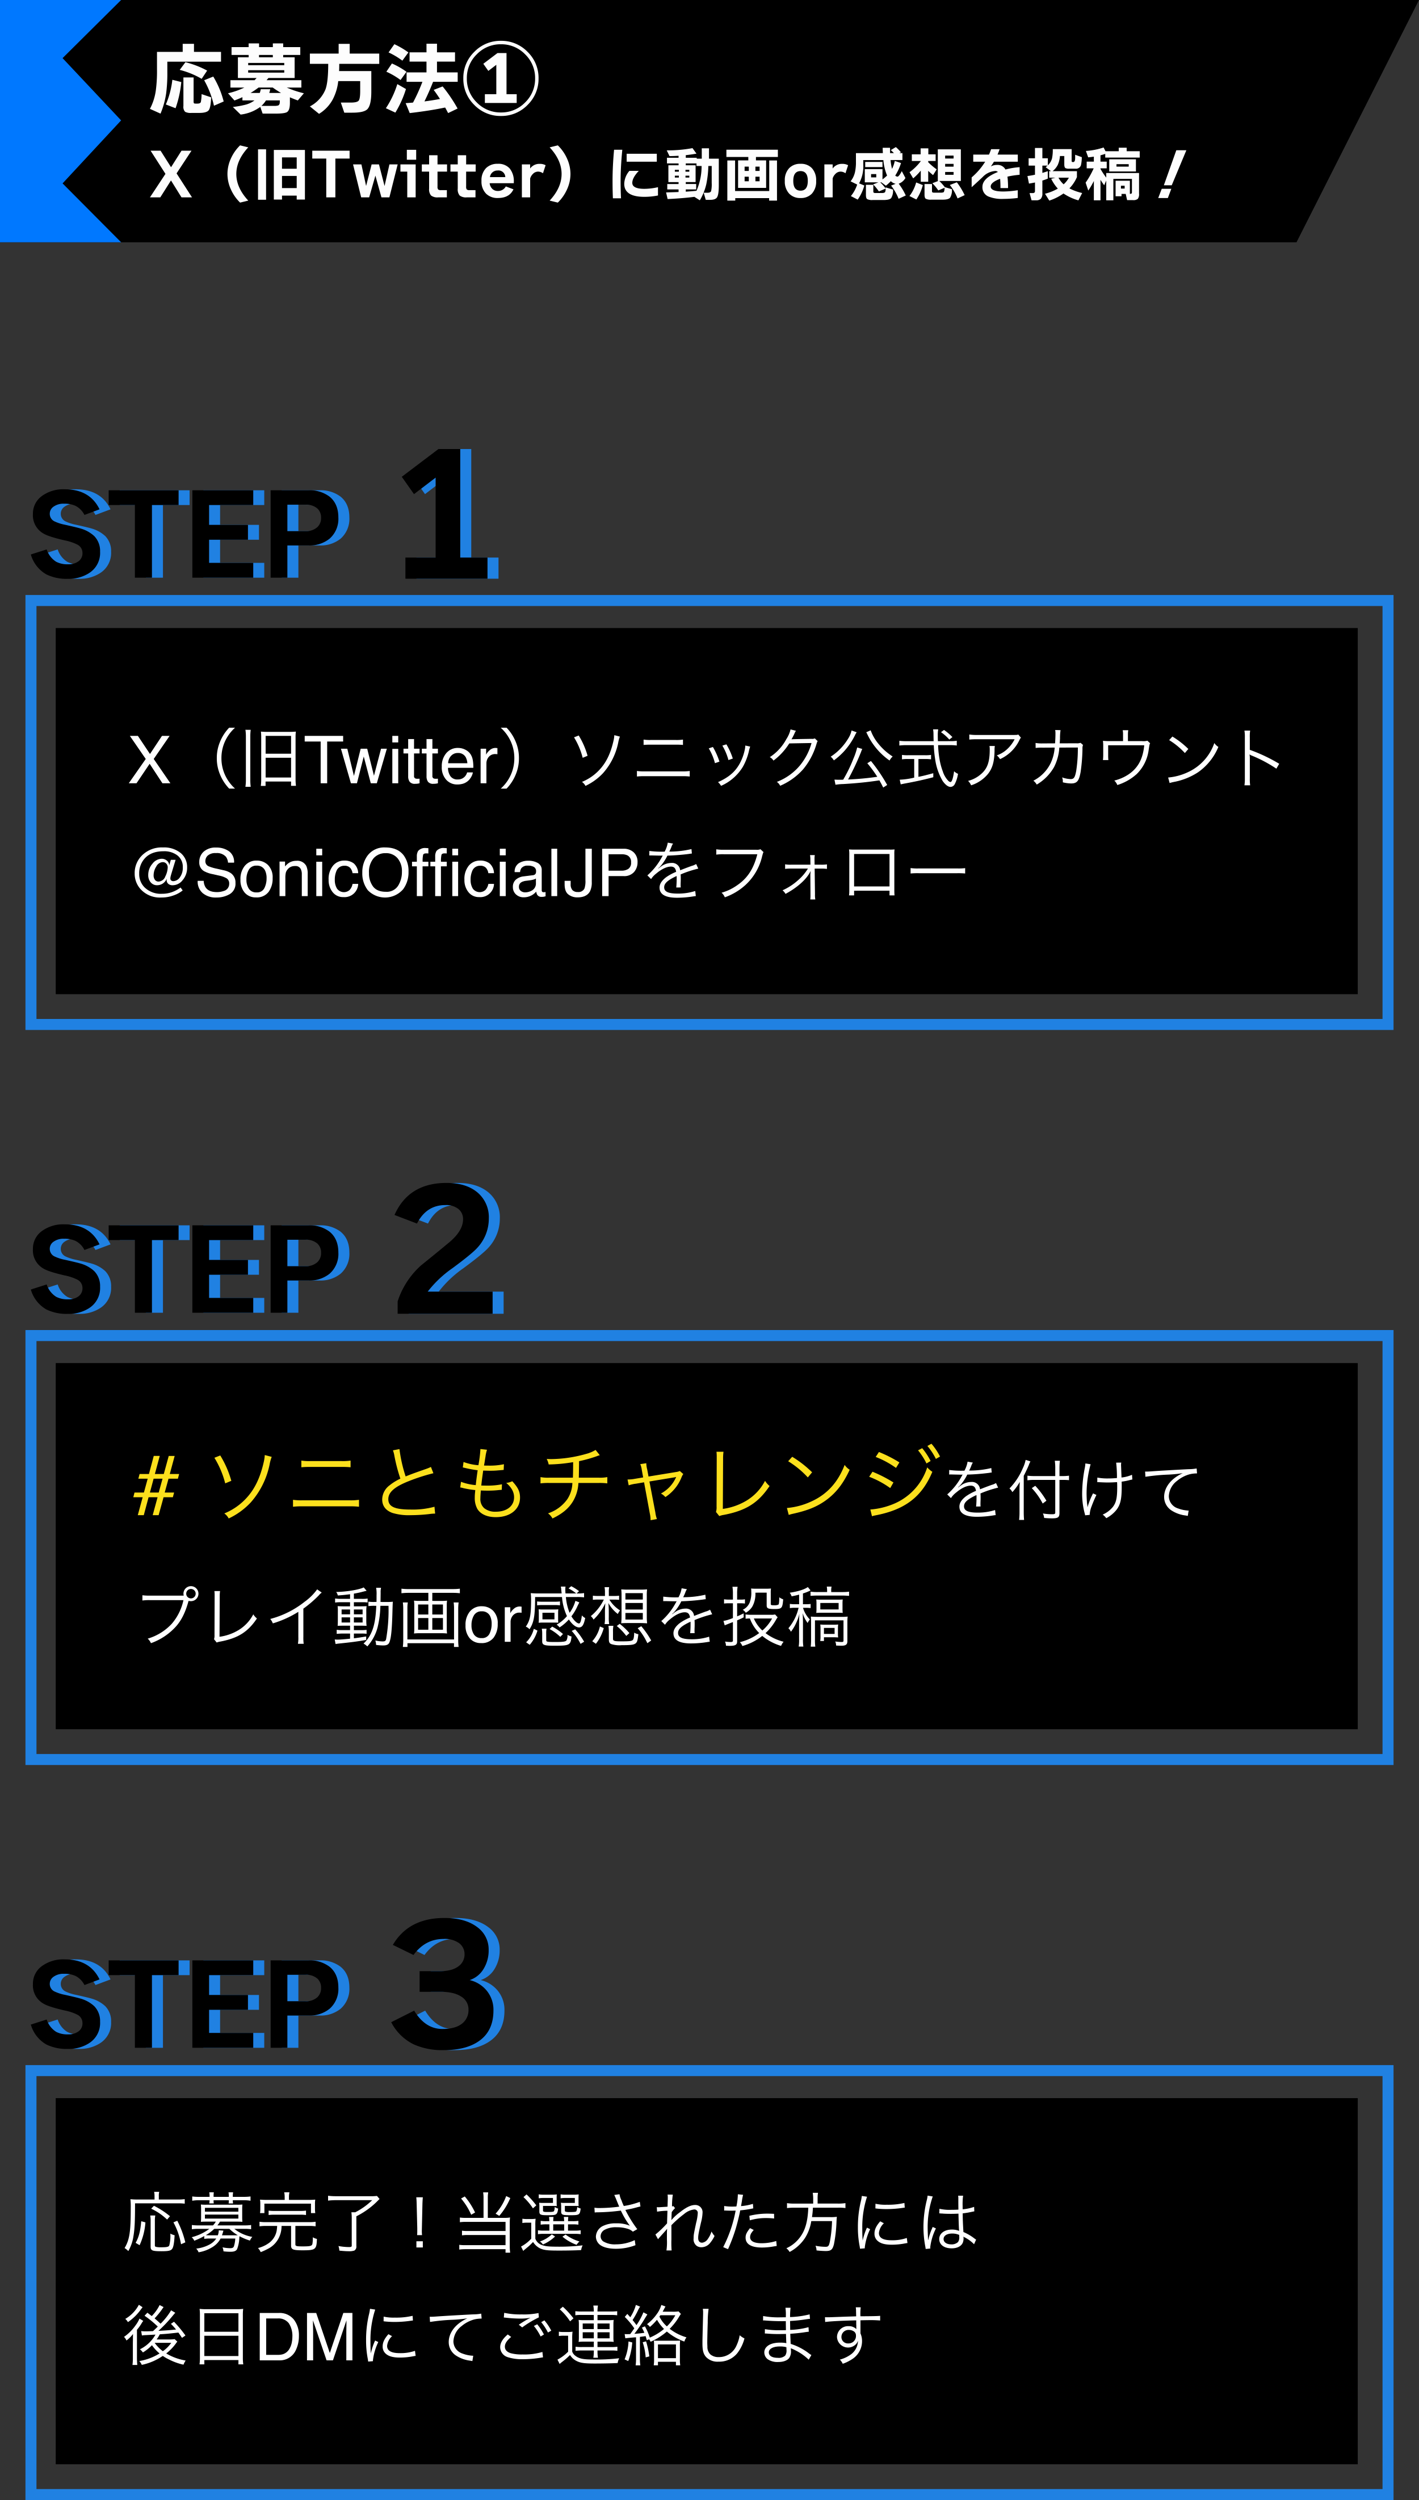 <svg xmlns="http://www.w3.org/2000/svg" width="515.5" height="908.129" viewBox="0 0 515.5 908.129">
  <rect x="0" y="0" width="515.5" height="908.129" fill="#333333" stroke="none"/>
  <g id="txt_apply01_sp" transform="translate(-117.25 -14498.034)">
    <g id="step1" transform="translate(-33.5 407.163)">
      <g id="グループ_691" data-name="グループ 691" transform="translate(0 -1)">
        <path id="パス_1337" data-name="パス 1337" d="M-59.89-8.72A8.65,8.65,0,0,1-64.01-.88a13.565,13.565,0,0,1-7.48,2,16.7,16.7,0,0,1-7.92-1.6,12.217,12.217,0,0,1-5.64-7.24l5.76-1.84a8.29,8.29,0,0,0,3.44,4.48,8.759,8.759,0,0,0,4.36.92,6.106,6.106,0,0,0,3.76-1.08,3.579,3.579,0,0,0,1.44-3.04,3.353,3.353,0,0,0-1.88-3.04,18.425,18.425,0,0,0-4.56-1.52q-5.8-1.32-7.72-2.48a7.6,7.6,0,0,1-3.84-7.08,7.886,7.886,0,0,1,3.18-6.5,13.173,13.173,0,0,1,8.38-2.5q9.12,0,12.64,7.28l-5.48,2.04a7.44,7.44,0,0,0-3.28-3.32,9.471,9.471,0,0,0-4.12-.76,6.069,6.069,0,0,0-4,1.2,3.066,3.066,0,0,0-1.2,2.44,3.012,3.012,0,0,0,1.6,2.72,15.763,15.763,0,0,0,3.92,1.28q4.64,1.04,5.64,1.36a12.159,12.159,0,0,1,5,2.76A7.76,7.76,0,0,1-59.89-8.72Zm28.52-16.96h-9.68V.72h-6.2v-26.4h-9.52v-5.36h25.4ZM-4.25.72H-26.37V-31.04H-4.25v5.36H-20.29v7.2H-6.17v5.4H-20.29v8.4H-4.25ZM26.67-21.16a9.585,9.585,0,0,1-3.16,7.68A11.521,11.521,0,0,1,15.79-11H8.15V.72H2.07V-31.04H15.79a11.958,11.958,0,0,1,7.64,2.28Q26.67-26.16,26.67-21.16Zm-6.28.12a4.409,4.409,0,0,0-1.28-3.32,6.073,6.073,0,0,0-4.4-1.44H8.15v9.6h6.56a6.038,6.038,0,0,0,4.32-1.44A4.449,4.449,0,0,0,20.39-21.04ZM80.85,1.08H51.03V-6.6H62.01V-35.64l-7.86,6-4.44-6.3L63.03-46.02h7.92V-6.6h9.9Z" transform="translate(251 14301)" fill="#2081e2"/>
        <path id="パス_1336" data-name="パス 1336" d="M-59.89-8.72A8.65,8.65,0,0,1-64.01-.88a13.565,13.565,0,0,1-7.48,2,16.7,16.7,0,0,1-7.92-1.6,12.217,12.217,0,0,1-5.64-7.24l5.76-1.84a8.29,8.29,0,0,0,3.44,4.48,8.759,8.759,0,0,0,4.36.92,6.106,6.106,0,0,0,3.76-1.08,3.579,3.579,0,0,0,1.44-3.04,3.353,3.353,0,0,0-1.88-3.04,18.425,18.425,0,0,0-4.56-1.52q-5.8-1.32-7.72-2.48a7.6,7.6,0,0,1-3.84-7.08,7.886,7.886,0,0,1,3.18-6.5,13.173,13.173,0,0,1,8.38-2.5q9.12,0,12.64,7.28l-5.48,2.04a7.44,7.44,0,0,0-3.28-3.32,9.471,9.471,0,0,0-4.12-.76,6.069,6.069,0,0,0-4,1.2,3.066,3.066,0,0,0-1.2,2.44,3.012,3.012,0,0,0,1.6,2.72,15.763,15.763,0,0,0,3.92,1.28q4.64,1.04,5.64,1.36a12.159,12.159,0,0,1,5,2.76A7.76,7.76,0,0,1-59.89-8.72Zm28.52-16.96h-9.68V.72h-6.2v-26.4h-9.52v-5.36h25.4ZM-4.25.72H-26.37V-31.04H-4.25v5.36H-20.29v7.2H-6.17v5.4H-20.29v8.4H-4.25ZM26.67-21.16a9.585,9.585,0,0,1-3.16,7.68A11.521,11.521,0,0,1,15.79-11H8.15V.72H2.07V-31.04H15.79a11.958,11.958,0,0,1,7.64,2.28Q26.67-26.16,26.67-21.16Zm-6.28.12a4.409,4.409,0,0,0-1.28-3.32,6.073,6.073,0,0,0-4.4-1.44H8.15v9.6h6.56a6.038,6.038,0,0,0,4.32-1.44A4.449,4.449,0,0,0,20.39-21.04ZM80.85,1.08H51.03V-6.6H62.01V-35.64l-7.86,6-4.44-6.3L63.03-46.02h7.92V-6.6h9.9Z" transform="translate(247 14301)"/>
      </g>
      <g id="グループ_692" data-name="グループ 692" transform="translate(-3)">
        <path id="長方形_2739" data-name="長方形 2739" d="M4,4V154H493V4H4M0,0H497V158H0Z" transform="translate(163 14307)" fill="#2081e2"/>
        <rect id="長方形_2740" data-name="長方形 2740" width="473" height="133" transform="translate(174 14319)"/>
      </g>
      <path id="パス_2807" data-name="パス 2807" d="M3.3,0H.492L6.656-8.824.879-17.215H3.8l4.395,6.586,4.359-6.586h2.777L9.551-8.824,15.609,0H12.715L8.074-7.078ZM39.1,1.944a15.176,15.176,0,0,1-3.648-4.968,14.553,14.553,0,0,1-1.3-6.1,14.553,14.553,0,0,1,1.3-6.1A15.176,15.176,0,0,1,39.1-20.184H36.96a16.154,16.154,0,0,0-3.336,5.16,15.051,15.051,0,0,0-1.152,5.9,15.051,15.051,0,0,0,1.152,5.9,16.154,16.154,0,0,0,3.336,5.16Zm3.768-21.36a16.337,16.337,0,0,1,.168,2.448v15.7A17.31,17.31,0,0,1,42.864,1.3h1.92a19.973,19.973,0,0,1-.144-2.544v-15.72a18.674,18.674,0,0,1,.144-2.448ZM48.6-1.656A18.632,18.632,0,0,1,48.456.96h1.728V-.624h9.264V.936h1.776a19.973,19.973,0,0,1-.144-2.544V-16.536a19.841,19.841,0,0,1,.1-2.232,19.54,19.54,0,0,1-2.328.1H50.856a21.064,21.064,0,0,1-2.352-.1,21.818,21.818,0,0,1,.1,2.376Zm1.608-15.552h9.24v6.48h-9.24Zm0,7.944h9.24v7.176h-9.24Zm28.155-7.951v2.051h-5.8V0H70.2V-15.164h-5.8v-2.051Zm1.512,4.664L82.289-2.66l2.449-9.891h2.367l2.461,9.832,2.566-9.832h2.109L90.6,0H88.406L85.852-9.715,83.379,0H81.188L77.566-12.551Zm16.359.059h2.145V0H96.234Zm0-4.723h2.145v2.391H96.234Zm5.754,1.16h2.133v3.5h2v1.723h-2v8.191a.886.886,0,0,0,.445.879,1.893,1.893,0,0,0,.82.129q.152,0,.328-.006t.41-.029V0a4.709,4.709,0,0,1-.756.152,7.186,7.186,0,0,1-.85.047,2.29,2.29,0,0,1-2-.756,3.359,3.359,0,0,1-.527-1.963v-8.309h-1.7v-1.723h1.7Zm6.668,0h2.133v3.5h2v1.723h-2v8.191a.886.886,0,0,0,.445.879,1.893,1.893,0,0,0,.82.129q.152,0,.328-.006t.41-.029V0a4.709,4.709,0,0,1-.756.152,7.186,7.186,0,0,1-.85.047,2.29,2.29,0,0,1-2-.756,3.359,3.359,0,0,1-.527-1.963v-8.309h-1.7v-1.723h1.7Zm11.473,3.223a5.725,5.725,0,0,1,2.59.627,4.776,4.776,0,0,1,1.91,1.623,5.6,5.6,0,0,1,.844,2.215A14.491,14.491,0,0,1,125.66-5.6h-9.2a5.368,5.368,0,0,0,.9,3.064,3.021,3.021,0,0,0,2.613,1.154,3.378,3.378,0,0,0,2.637-1.09,3.674,3.674,0,0,0,.8-1.465h2.074a4.369,4.369,0,0,1-.545,1.541A5.481,5.481,0,0,1,123.9-1.008,4.916,4.916,0,0,1,121.523.258,7.227,7.227,0,0,1,119.8.445a5.286,5.286,0,0,1-3.973-1.705A6.634,6.634,0,0,1,114.2-6.035a7.214,7.214,0,0,1,1.641-4.91A5.412,5.412,0,0,1,120.129-12.832Zm3.363,5.555a5.465,5.465,0,0,0-.6-2.191A3.063,3.063,0,0,0,120-10.992a3.209,3.209,0,0,0-2.437,1.049,3.962,3.962,0,0,0-1.043,2.666Zm4.816-5.273h2v2.168a4.79,4.79,0,0,1,1.207-1.541,3.13,3.13,0,0,1,2.215-.908q.059,0,.2.012t.48.047v2.227a3.151,3.151,0,0,0-.346-.047q-.158-.012-.346-.012a3.01,3.01,0,0,0-2.449,1.025,3.579,3.579,0,0,0-.855,2.361V0h-2.109Zm9.435,14.495a16.154,16.154,0,0,0,3.336-5.16,15.051,15.051,0,0,0,1.152-5.9,15.051,15.051,0,0,0-1.152-5.9,16.154,16.154,0,0,0-3.336-5.16h-2.136a14.934,14.934,0,0,1,3.648,4.968,14.553,14.553,0,0,1,1.3,6.1,14.553,14.553,0,0,1-1.3,6.1,14.934,14.934,0,0,1-3.648,4.968Zm24.5-18.624a26.826,26.826,0,0,1,3.144,7.44l1.776-.744a28.994,28.994,0,0,0-3.216-7.368Zm14.64-.792a11.363,11.363,0,0,1-.288,1.992c-1.032,4.584-2.664,7.992-5.16,10.632A17.725,17.725,0,0,1,165.127-.5,4.072,4.072,0,0,1,166.4.96,21.007,21.007,0,0,0,172.807-3.7a23.8,23.8,0,0,0,5.472-10.968,12.48,12.48,0,0,1,.624-2.28Zm10.632,3.552a23.82,23.82,0,0,1,2.544-.1h9.216a23.821,23.821,0,0,1,2.544.1v-1.944a14.941,14.941,0,0,1-2.568.144h-9.168a14.94,14.94,0,0,1-2.568-.144ZM185.1-2.448a21.677,21.677,0,0,1,2.76-.12h13.656a21.448,21.448,0,0,1,2.76.12V-4.464a17.115,17.115,0,0,1-2.784.144H187.879a17.115,17.115,0,0,1-2.784-.144Zm26.088-10.224A19.8,19.8,0,0,1,213.439-7.3l1.632-.552a26.354,26.354,0,0,0-2.376-5.328Zm4.944-1.008a21.055,21.055,0,0,1,2.208,5.256l1.584-.552a24.067,24.067,0,0,0-2.328-5.16Zm8.328-.024v.24a10.087,10.087,0,0,1-.264,1.632,18.108,18.108,0,0,1-2.04,5.16c-1.656,2.76-3.912,4.608-7.608,6.264a4.855,4.855,0,0,1,1.1,1.344A17.4,17.4,0,0,0,223.591-6a21.608,21.608,0,0,0,2.112-5.376,14.163,14.163,0,0,1,.528-1.944ZM240.9-19.56a10.883,10.883,0,0,1-1.512,3.5,17.781,17.781,0,0,1-6.024,6.576A3.569,3.569,0,0,1,234.7-8.232a23.137,23.137,0,0,0,5.736-6.24l8.088-.144a22.052,22.052,0,0,1-4.128,8.04A20.414,20.414,0,0,1,235.927-.5a3.619,3.619,0,0,1,1.2,1.416,23.5,23.5,0,0,0,8.352-6,25.391,25.391,0,0,0,4.8-9.024c.264-.864.264-.888.48-1.176L249.727-16.3a2.358,2.358,0,0,1-1.248.168c-6.936.12-6.936.12-7.248.192a22.952,22.952,0,0,0,1.1-2.136,4.585,4.585,0,0,1,.528-.984ZM276.007.624a59.382,59.382,0,0,0-5.9-8.712l-1.32.816a44.131,44.131,0,0,1,3.624,4.92,101.651,101.651,0,0,1-10.608.984,89.082,89.082,0,0,0,4.7-9.984c.192-.528.288-.768.384-.984a.525.525,0,0,0,.072-.12l-1.848-.552a24.713,24.713,0,0,1-1.392,4.128,52.034,52.034,0,0,1-3.7,7.584c-.792.024-1.056.024-1.56.024-.432,0-1.008-.024-1.608-.048l.384,1.872a17.678,17.678,0,0,1,2.736-.264c4.68-.264,9.048-.7,13.2-1.344.528.936.792,1.392,1.392,2.616Zm-12.936-19.8a9.107,9.107,0,0,1-1.3,3.048,20.372,20.372,0,0,1-6.288,6.48A4.816,4.816,0,0,1,256.639-8.3a26.023,26.023,0,0,0,3.576-3.168,25.973,25.973,0,0,0,4.032-5.832,8.419,8.419,0,0,1,.672-1.224Zm5.328.648a4.79,4.79,0,0,1,.36.672,24.544,24.544,0,0,0,8.112,9.6A5.442,5.442,0,0,1,278-9.72a21.535,21.535,0,0,1-5.28-4.752,16.2,16.2,0,0,1-2.712-4.752Zm26.04,3.24c-.048-1.08-.048-1.56-.048-2.064a13.045,13.045,0,0,1,.144-2.232h-1.848a10.993,10.993,0,0,1,.144,1.872c.024,1.68.024,1.68.048,2.424H282.9a17.093,17.093,0,0,1-2.472-.144V-13.7a19.327,19.327,0,0,1,2.472-.144h10.032a44.729,44.729,0,0,0,.5,5.088,21.318,21.318,0,0,0,2.712,7.9c.936,1.368,1.992,2.184,2.88,2.184A1.8,1.8,0,0,0,300.559.312a11.88,11.88,0,0,0,1.176-3.744,4.162,4.162,0,0,1-1.416-.936c-.384,2.64-.816,3.936-1.344,3.936a1.579,1.579,0,0,1-.768-.456A8.683,8.683,0,0,1,296.215-4.3a23.308,23.308,0,0,1-1.2-4.512,34.778,34.778,0,0,1-.5-5.04h4.3a17.8,17.8,0,0,1,2.472.144v-1.728a14.552,14.552,0,0,1-2.328.144Zm-8.616,6.48V-2.04a27.107,27.107,0,0,1-5.256.744l.36,1.7c.288-.072.744-.168,1.08-.24,3.984-.72,7.2-1.416,10.752-2.352V-3.648c-2.592.7-3.624.96-5.4,1.32v-6.48h2.448a13.326,13.326,0,0,1,2.136.12V-10.3a12.759,12.759,0,0,1-2.16.12h-6.216a12.9,12.9,0,0,1-2.184-.12v1.608a13.652,13.652,0,0,1,2.16-.12ZM299.7-16.776a19.79,19.79,0,0,0-3.048-2.592l-1.1.816a15.446,15.446,0,0,1,3.024,2.688Zm23.928-.936c-.432.168-.432.168-2.04.168H308.7a17.59,17.59,0,0,1-2.856-.168v1.848a23.173,23.173,0,0,1,2.832-.12H322.3a12.733,12.733,0,0,1-2.688,3.576,10.391,10.391,0,0,1-3.792,2.28A4.715,4.715,0,0,1,317-8.76a14.365,14.365,0,0,0,7.008-6.84,4.307,4.307,0,0,1,.576-.96Zm-10.464,4.176a6.336,6.336,0,0,1,.1,1.3c0,4.68-.936,7.128-3.48,9.168a11.278,11.278,0,0,1-4.392,2.208,4.693,4.693,0,0,1,1.1,1.608,13.074,13.074,0,0,0,6.144-4.152c1.632-2.064,2.3-4.44,2.376-8.448a8.706,8.706,0,0,1,.1-1.68Zm19.344-.936a13.221,13.221,0,0,1-2.592-.168l.024,1.824a14.468,14.468,0,0,1,2.544-.12l4.368-.024a15.616,15.616,0,0,1-1.488,5.712,14.038,14.038,0,0,1-6.24,6.312A4.973,4.973,0,0,1,330.343.48a17.332,17.332,0,0,0,6.288-6.36,18.1,18.1,0,0,0,1.92-7.08l6.72-.024a52.845,52.845,0,0,1-.6,8.52c-.456,2.376-.84,2.952-2.016,2.952a10.134,10.134,0,0,1-3.1-.624,3.946,3.946,0,0,1,.264,1.512v.288A13.66,13.66,0,0,0,342.8.072c2.16,0,2.88-.864,3.48-4.152a65.471,65.471,0,0,0,.672-8.4,3.594,3.594,0,0,1,.192-1.44l-.888-.768a3.834,3.834,0,0,1-1.584.168l-6,.024c.072-.672.072-.96.12-1.7a20.035,20.035,0,0,1,.192-3.1l-1.944-.048a6.434,6.434,0,0,1,.1,1.248c0,1.056-.048,2.376-.144,3.6Zm30.96-.84V-17.76a9.422,9.422,0,0,1,.12-1.512h-2.016a7.531,7.531,0,0,1,.12,1.536v2.424H356.6a20.5,20.5,0,0,1-2.208-.1,15.7,15.7,0,0,1,.1,1.944v3.24c0,.624-.048,1.392-.1,1.8h1.968a17.093,17.093,0,0,1-.072-1.776v-3.6h13.1c-.456,4.872-2.208,8.16-5.568,10.488a15.847,15.847,0,0,1-5.3,2.328,4.915,4.915,0,0,1,1.1,1.632,18.815,18.815,0,0,0,7.032-3.984A14.955,14.955,0,0,0,371-12.1c.312-2.04.312-2.04.528-2.424l-.984-.936a5.345,5.345,0,0,1-2.016.144Zm14.976-.36a26.5,26.5,0,0,1,5.712,4.7l1.248-1.488a31.265,31.265,0,0,0-5.784-4.512Zm.168,15.6a12.611,12.611,0,0,1,1.44-.384A24.2,24.2,0,0,0,389-4.032a21.05,21.05,0,0,0,7.32-9.168,4.807,4.807,0,0,1-1.464-1.416,18.135,18.135,0,0,1-9.792,10.68,20.89,20.89,0,0,1-6.984,1.848Zm29.256.816a16.322,16.322,0,0,1-.12-2.544V-9.024a8.383,8.383,0,0,0-.1-1.416l.048-.024a2.648,2.648,0,0,0,.744.408A48.932,48.932,0,0,1,417.391-5.3l1.032-1.776a59.521,59.521,0,0,0-10.68-5.064v-4.488a15.064,15.064,0,0,1,.12-2.5H405.8a14.23,14.23,0,0,1,.144,2.448v14.9A15.436,15.436,0,0,1,405.8.744ZM14.637,30.535a1.981,1.981,0,0,0-.486-1.307,1.657,1.657,0,0,0-1.342-.58,2.77,2.77,0,0,0-2.314,1.576,5.909,5.909,0,0,0-.979,3.135,2.669,2.669,0,0,0,.5,1.752,1.581,1.581,0,0,0,1.266.6,2.724,2.724,0,0,0,2.467-1.846A7.835,7.835,0,0,0,14.637,30.535ZM12.3,41.5a9.443,9.443,0,0,1-7.547-3.059,8.388,8.388,0,0,1-2.121-5.66,9,9,0,0,1,2.578-6.492,10.147,10.147,0,0,1,7.676-2.977,9.574,9.574,0,0,1,6.563,2.109,6.6,6.6,0,0,1,2.238,5.168,6.836,6.836,0,0,1-1.6,4.564,4.642,4.642,0,0,1-3.58,1.893,2.318,2.318,0,0,1-1.711-.557,1.839,1.839,0,0,1-.551-1.342,1.64,1.64,0,0,1,.023-.27q.023-.141.059-.293a4.1,4.1,0,0,1-1.57,1.9,3.821,3.821,0,0,1-1.957.557,2.936,2.936,0,0,1-2.338-1.043,3.971,3.971,0,0,1-.9-2.684A6.127,6.127,0,0,1,9.1,29.211a4.354,4.354,0,0,1,3.287-1.781,2.865,2.865,0,0,1,1.975.691,2.306,2.306,0,0,1,.826,1.664l.586-1.969H17.5l-1.559,5.133q-.176.6-.258.961a2.966,2.966,0,0,0-.082.645.894.894,0,0,0,.322.768,1.194,1.194,0,0,0,.732.24,3.011,3.011,0,0,0,2.4-1.395,5.861,5.861,0,0,0,1.061-3.645,5.219,5.219,0,0,0-1.9-4.271A7.829,7.829,0,0,0,13.1,24.7q-4.453,0-6.809,2.6a7.956,7.956,0,0,0-2.016,5.566A6.815,6.815,0,0,0,6.2,37.789a8.446,8.446,0,0,0,6.41,2.355,10.427,10.427,0,0,0,3.621-.615,12,12,0,0,0,3.07-1.658l.773,1.055a10.6,10.6,0,0,1-3.152,1.758A12.574,12.574,0,0,1,12.3,41.5Zm15.41-6.059a4.7,4.7,0,0,0,.691,2.379q1.16,1.711,4.09,1.711a7.239,7.239,0,0,0,2.391-.375,2.656,2.656,0,0,0,2.086-2.6,2.246,2.246,0,0,0-.879-2,8.875,8.875,0,0,0-2.789-1.02l-2.332-.527a10.56,10.56,0,0,1-3.234-1.137A3.6,3.6,0,0,1,26.1,28.648,4.962,4.962,0,0,1,27.7,24.84a6.441,6.441,0,0,1,4.547-1.488,7.9,7.9,0,0,1,4.6,1.307,4.716,4.716,0,0,1,1.893,4.178H36.551a4.313,4.313,0,0,0-.75-2.121,4.357,4.357,0,0,0-3.621-1.348,4.189,4.189,0,0,0-2.965.867,2.714,2.714,0,0,0-.9,2.016A1.968,1.968,0,0,0,29.367,30.1a15.477,15.477,0,0,0,3.129.938l2.414.551a7.4,7.4,0,0,1,2.7,1.09,4.081,4.081,0,0,1,1.641,3.5,4.374,4.374,0,0,1-2.08,4.09,9.316,9.316,0,0,1-4.834,1.23A7.229,7.229,0,0,1,27.3,39.863a5.536,5.536,0,0,1-1.781-4.418Zm19.184,4.2a2.909,2.909,0,0,0,2.877-1.588,7.911,7.911,0,0,0,.779-3.533,6.291,6.291,0,0,0-.562-2.859,3.164,3.164,0,0,0-3.07-1.734A3.028,3.028,0,0,0,44.109,31.4a6.844,6.844,0,0,0-.879,3.563,5.953,5.953,0,0,0,.879,3.34A3.1,3.1,0,0,0,46.9,39.641Zm.082-11.555a5.683,5.683,0,0,1,4.1,1.617,6.315,6.315,0,0,1,1.676,4.758,8.163,8.163,0,0,1-1.477,5.016,5.341,5.341,0,0,1-4.582,1.98,5.173,5.173,0,0,1-4.113-1.752A6.92,6.92,0,0,1,41.063,35a7.487,7.487,0,0,1,1.605-5.039A5.388,5.388,0,0,1,46.98,28.086Zm8.285.363h2V30.23a5.621,5.621,0,0,1,1.887-1.582,5.031,5.031,0,0,1,2.215-.48,3.652,3.652,0,0,1,3.609,1.863,6.616,6.616,0,0,1,.516,2.918V41H63.352V33.09a4.283,4.283,0,0,0-.34-1.852,2.06,2.06,0,0,0-2.039-1.172,4.152,4.152,0,0,0-1.23.152,3.169,3.169,0,0,0-1.523,1.031,3.1,3.1,0,0,0-.686,1.283,8.637,8.637,0,0,0-.158,1.893V41H55.266Zm13.348.059h2.145V41H68.613Zm0-4.723h2.145v2.391H68.613Zm10.172,4.3a5.472,5.472,0,0,1,3.451,1.031,4.94,4.94,0,0,1,1.6,3.551H81.785a3.786,3.786,0,0,0-.855-1.928,2.7,2.7,0,0,0-2.145-.768A2.963,2.963,0,0,0,75.9,31.941a7.821,7.821,0,0,0-.562,3.152,5.932,5.932,0,0,0,.8,3.176,3.089,3.089,0,0,0,4.588.486,4.414,4.414,0,0,0,1.061-2.2h2.051a4.96,4.96,0,0,1-5.355,4.8,4.8,4.8,0,0,1-3.926-1.8A6.885,6.885,0,0,1,73.09,35.07,7.571,7.571,0,0,1,74.7,29.926,5.188,5.188,0,0,1,78.785,28.086Zm14.871-4.77q4.559,0,6.75,2.93a9.494,9.494,0,0,1,1.711,5.848,10.233,10.233,0,0,1-1.957,6.41,8.7,8.7,0,0,1-12.8.375,9.912,9.912,0,0,1-2.027-6.4A10.177,10.177,0,0,1,87.07,26.5,7.514,7.514,0,0,1,93.656,23.316Zm.234,16.1a4.855,4.855,0,0,0,4.459-2.209,9.4,9.4,0,0,0,1.377-5.08,7.246,7.246,0,0,0-1.588-4.887A5.42,5.42,0,0,0,93.8,25.391a5.654,5.654,0,0,0-4.359,1.834,7.73,7.73,0,0,0-1.687,5.408A7.9,7.9,0,0,0,89.2,37.455Q90.645,39.418,93.891,39.418Zm11.25-12.879a3.761,3.761,0,0,1,.457-1.922,3.23,3.23,0,0,1,2.848-1.078q.2,0,.41.012t.48.035v1.922q-.328-.023-.475-.029t-.275-.006q-.961,0-1.148.5a9.847,9.847,0,0,0-.187,2.537h2.086v1.664h-2.109V41h-2.086V30.172h-1.746V28.508h1.746Zm6.668,0a3.761,3.761,0,0,1,.457-1.922,3.23,3.23,0,0,1,2.848-1.078q.2,0,.41.012t.48.035v1.922q-.328-.023-.475-.029t-.275-.006q-.961,0-1.148.5a9.847,9.847,0,0,0-.187,2.537H116v1.664h-2.109V41h-2.086V30.172h-1.746V28.508h1.746Zm6.223-.363V23.785h2.109v2.391Zm0,2.332h2.109V41h-2.109Zm10.09-.422a5.472,5.472,0,0,1,3.451,1.031,4.94,4.94,0,0,1,1.6,3.551h-2.051a3.786,3.786,0,0,0-.855-1.928,2.7,2.7,0,0,0-2.145-.768,2.963,2.963,0,0,0-2.883,1.969,7.821,7.821,0,0,0-.562,3.152,5.932,5.932,0,0,0,.8,3.176,3.089,3.089,0,0,0,4.588.486,4.414,4.414,0,0,0,1.061-2.2h2.051a4.96,4.96,0,0,1-5.355,4.8,4.8,4.8,0,0,1-3.926-1.8,6.885,6.885,0,0,1-1.465-4.494,7.571,7.571,0,0,1,1.605-5.145A5.188,5.188,0,0,1,128.121,28.086Zm7.16.422h2.145V41h-2.145Zm0-4.723h2.145v2.391h-2.145ZM142.23,37.66A1.737,1.737,0,0,0,142.9,39.1a2.477,2.477,0,0,0,1.582.527,4.81,4.81,0,0,0,2.156-.516,2.9,2.9,0,0,0,1.758-2.8v-1.7a3.609,3.609,0,0,1-1,.41,8.488,8.488,0,0,1-1.2.234l-1.277.164a4.885,4.885,0,0,0-1.723.48A1.872,1.872,0,0,0,142.23,37.66Zm5.109-4.266a1.146,1.146,0,0,0,.973-.609,1.854,1.854,0,0,0,.141-.809,1.713,1.713,0,0,0-.768-1.564,4.118,4.118,0,0,0-2.2-.486,2.792,2.792,0,0,0-2.344.891,2.93,2.93,0,0,0-.5,1.465h-1.969a3.624,3.624,0,0,1,1.506-3.229,6.183,6.183,0,0,1,3.357-.908,6.831,6.831,0,0,1,3.6.844,2.862,2.862,0,0,1,1.371,2.625v7.23a.926.926,0,0,0,.135.527.65.65,0,0,0,.568.2q.141,0,.316-.018t.375-.053v1.559a5.875,5.875,0,0,1-.75.176,5.481,5.481,0,0,1-.7.035,1.735,1.735,0,0,1-1.582-.773,2.985,2.985,0,0,1-.363-1.16,5.367,5.367,0,0,1-1.852,1.465,5.727,5.727,0,0,1-2.66.621,3.956,3.956,0,0,1-2.854-1.061,3.523,3.523,0,0,1-1.107-2.654A3.419,3.419,0,0,1,141.117,35a5.185,5.185,0,0,1,2.859-1.184Zm6.68-9.609h2.109V41H154.02Zm14.672,12.082a7.289,7.289,0,0,1-.645,3.387q-1.2,2.2-4.547,2.2a5.279,5.279,0,0,1-3.3-1.049q-1.371-1.049-1.371-3.732v-1.23h2.191v1.23a3.11,3.11,0,0,0,.627,2.115,2.474,2.474,0,0,0,1.951.709,2.387,2.387,0,0,0,2.438-1.277,8.314,8.314,0,0,0,.352-2.965V23.785h2.309Zm3.773-12.082h7.746a5.251,5.251,0,0,1,3.7,1.295,4.7,4.7,0,0,1,1.406,3.639,5.29,5.29,0,0,1-1.254,3.51,4.751,4.751,0,0,1-3.855,1.494H174.8V41h-2.332Zm10.5,4.945a2.59,2.59,0,0,0-1.406-2.578,5.077,5.077,0,0,0-2.121-.363H174.8v5.965h4.641a4.435,4.435,0,0,0,2.549-.668A2.647,2.647,0,0,0,182.965,28.73Zm11.785-3.882a33.581,33.581,0,0,1-5.136-.264l-.024,1.656a4.256,4.256,0,0,1,.528-.024h.384c.888.024,3.144.072,3.528.072a2.658,2.658,0,0,0,.456-.048l-.216.36a23.882,23.882,0,0,1-5.376,6.864l1.344,1.344a7.941,7.941,0,0,1,1.848-1.992c1.944-1.656,3.84-2.544,5.352-2.544,1.128,0,1.7.576,1.9,1.9a18.631,18.631,0,0,0-3.576,1.92c-1.632,1.224-2.448,2.472-2.448,3.792,0,2.472,2.088,3.7,6.384,3.7a37.233,37.233,0,0,0,5.832-.48,9.443,9.443,0,0,1,.96-.12l-.216-1.848a20.109,20.109,0,0,1-6.408.936c-3.384,0-4.872-.7-4.872-2.28,0-1.44,1.248-2.568,4.512-4.1a6.306,6.306,0,0,1,.024.72,34.518,34.518,0,0,1-.144,3.456l1.632-.024a5.218,5.218,0,0,1-.048-.864c0-.216,0-.552.024-1.08.024-.48.024-1.008.024-1.32,0-.6,0-.84-.048-1.464a39.847,39.847,0,0,1,6.408-2.112l-.768-1.68a5.281,5.281,0,0,1-1.632.7c-1.056.384-2.424.888-4.176,1.584a2.913,2.913,0,0,0-3.168-2.664,6.387,6.387,0,0,0-3.624,1.176c-.24.168-.24.168-1.1.84a.184.184,0,0,1-.048-.072v-.024a.023.023,0,0,0,.024-.024c.024-.024.144-.12.312-.24.1-.072.576-.624.816-.912a17.7,17.7,0,0,0,2.16-3.408,77.493,77.493,0,0,0,7.92-.624,7.482,7.482,0,0,1,.96-.12l-.144-1.632a33.778,33.778,0,0,1-7.56.912,4.085,4.085,0,0,0-.5.024c.12-.216.432-.864.744-1.632a5.1,5.1,0,0,1,.624-1.3l-1.92-.336a10.186,10.186,0,0,1-1.152,3.288Zm35.232-.888a3.225,3.225,0,0,1-1.536.192H216.638a14.423,14.423,0,0,1-2.712-.168v1.944a16.689,16.689,0,0,1,2.688-.144H228.83c-1.368,5.376-3.624,8.808-7.56,11.424a17.832,17.832,0,0,1-5.424,2.544,4.542,4.542,0,0,1,1.176,1.68,22.041,22.041,0,0,0,7.536-4.512A20.449,20.449,0,0,0,230.582,26.5c.336-1.224.336-1.224.5-1.488Zm17.232,7.032a17.762,17.762,0,0,1-3.72,4.344,21.591,21.591,0,0,1-5.5,3.552,4.27,4.27,0,0,1,1.08,1.3c4.3-2.3,7.7-5.376,9-8.088a1.541,1.541,0,0,0,.12-.264c-.048.7-.1,1.3-.1,1.344l.048,7.152v.1a12.963,12.963,0,0,1-.072,1.776H249.9a8.549,8.549,0,0,1-.12-1.872l-.12-9.336h2.3a13.11,13.11,0,0,1,2.16.12V29.456a12.249,12.249,0,0,1-2.16.12h-2.328l-.024-1.776v-.384a7.237,7.237,0,0,1,.1-1.32h-1.728a8.888,8.888,0,0,1,.12,1.8l.024,1.68H241.07a9.676,9.676,0,0,1-2.136-.144v1.68a12.587,12.587,0,0,1,2.16-.12Zm29.64,8.04v1.7h1.824c-.048-.5-.072-1.128-.072-1.848V25.9a13.013,13.013,0,0,1,.072-1.872,12.488,12.488,0,0,1-1.872.072H264.014a17.287,17.287,0,0,1-1.872-.072,12.31,12.31,0,0,1,.1,1.872V38.936a12.47,12.47,0,0,1-.1,1.8h1.848v-1.7Zm0-1.56H263.99V25.688h12.864Zm7.656-4.7a26.218,26.218,0,0,1,2.976-.1h13.92a27.455,27.455,0,0,1,2.928.1V30.824a18.929,18.929,0,0,1-2.9.12H287.486a16.977,16.977,0,0,1-2.976-.144Z" transform="translate(197.042 14375.384)" fill="#fff"/>
    </g>
    <g id="step2" transform="translate(-33.5 674.163)">
      <g id="グループ_691-2" data-name="グループ 691" transform="translate(0 -1)">
        <path id="パス_1339" data-name="パス 1339" d="M-59.89-8.72A8.65,8.65,0,0,1-64.01-.88a13.565,13.565,0,0,1-7.48,2,16.7,16.7,0,0,1-7.92-1.6,12.217,12.217,0,0,1-5.64-7.24l5.76-1.84a8.29,8.29,0,0,0,3.44,4.48,8.759,8.759,0,0,0,4.36.92,6.106,6.106,0,0,0,3.76-1.08,3.579,3.579,0,0,0,1.44-3.04,3.353,3.353,0,0,0-1.88-3.04,18.425,18.425,0,0,0-4.56-1.52q-5.8-1.32-7.72-2.48a7.6,7.6,0,0,1-3.84-7.08,7.886,7.886,0,0,1,3.18-6.5,13.173,13.173,0,0,1,8.38-2.5q9.12,0,12.64,7.28l-5.48,2.04a7.44,7.44,0,0,0-3.28-3.32,9.471,9.471,0,0,0-4.12-.76,6.069,6.069,0,0,0-4,1.2,3.066,3.066,0,0,0-1.2,2.44,3.012,3.012,0,0,0,1.6,2.72,15.763,15.763,0,0,0,3.92,1.28q4.64,1.04,5.64,1.36a12.159,12.159,0,0,1,5,2.76A7.76,7.76,0,0,1-59.89-8.72Zm28.52-16.96h-9.68V.72h-6.2v-26.4h-9.52v-5.36h25.4ZM-4.25.72H-26.37V-31.04H-4.25v5.36H-20.29v7.2H-6.17v5.4H-20.29v8.4H-4.25ZM26.67-21.16a9.585,9.585,0,0,1-3.16,7.68A11.521,11.521,0,0,1,15.79-11H8.15V.72H2.07V-31.04H15.79a11.958,11.958,0,0,1,7.64,2.28Q26.67-26.16,26.67-21.16Zm-6.28.12a4.409,4.409,0,0,0-1.28-3.32,6.073,6.073,0,0,0-4.4-1.44H8.15v9.6h6.56a6.038,6.038,0,0,0,4.32-1.44A4.449,4.449,0,0,0,20.39-21.04ZM82.71,1.08H48.21v-4.5A29.916,29.916,0,0,1,56.73-16.5q5.16-4.14,10.2-8.34t5.04-8.4a4.616,4.616,0,0,0-1.71-3.75,7.192,7.192,0,0,0-4.71-1.41q-6.9,0-10.32,6.72L47.07-34.8q5.16-11.64,18.9-11.64,7.26,0,11.4,3.6a11.764,11.764,0,0,1,3.96,9.3,15.592,15.592,0,0,1-4.14,10.62q-1.98,2.22-9.06,7.44a40.737,40.737,0,0,0-9,8.52H82.71Z" transform="translate(251 14301)" fill="#2081e2"/>
        <path id="パス_1338" data-name="パス 1338" d="M-59.89-8.72A8.65,8.65,0,0,1-64.01-.88a13.565,13.565,0,0,1-7.48,2,16.7,16.7,0,0,1-7.92-1.6,12.217,12.217,0,0,1-5.64-7.24l5.76-1.84a8.29,8.29,0,0,0,3.44,4.48,8.759,8.759,0,0,0,4.36.92,6.106,6.106,0,0,0,3.76-1.08,3.579,3.579,0,0,0,1.44-3.04,3.353,3.353,0,0,0-1.88-3.04,18.425,18.425,0,0,0-4.56-1.52q-5.8-1.32-7.72-2.48a7.6,7.6,0,0,1-3.84-7.08,7.886,7.886,0,0,1,3.18-6.5,13.173,13.173,0,0,1,8.38-2.5q9.12,0,12.64,7.28l-5.48,2.04a7.44,7.44,0,0,0-3.28-3.32,9.471,9.471,0,0,0-4.12-.76,6.069,6.069,0,0,0-4,1.2,3.066,3.066,0,0,0-1.2,2.44,3.012,3.012,0,0,0,1.6,2.72,15.763,15.763,0,0,0,3.92,1.28q4.64,1.04,5.64,1.36a12.159,12.159,0,0,1,5,2.76A7.76,7.76,0,0,1-59.89-8.72Zm28.52-16.96h-9.68V.72h-6.2v-26.4h-9.52v-5.36h25.4ZM-4.25.72H-26.37V-31.04H-4.25v5.36H-20.29v7.2H-6.17v5.4H-20.29v8.4H-4.25ZM26.67-21.16a9.585,9.585,0,0,1-3.16,7.68A11.521,11.521,0,0,1,15.79-11H8.15V.72H2.07V-31.04H15.79a11.958,11.958,0,0,1,7.64,2.28Q26.67-26.16,26.67-21.16Zm-6.28.12a4.409,4.409,0,0,0-1.28-3.32,6.073,6.073,0,0,0-4.4-1.44H8.15v9.6h6.56a6.038,6.038,0,0,0,4.32-1.44A4.449,4.449,0,0,0,20.39-21.04ZM82.71,1.08H48.21v-4.5A29.916,29.916,0,0,1,56.73-16.5q5.16-4.14,10.2-8.34t5.04-8.4a4.616,4.616,0,0,0-1.71-3.75,7.192,7.192,0,0,0-4.71-1.41q-6.9,0-10.32,6.72L47.07-34.8q5.16-11.64,18.9-11.64,7.26,0,11.4,3.6a11.764,11.764,0,0,1,3.96,9.3,15.592,15.592,0,0,1-4.14,10.62q-1.98,2.22-9.06,7.44a40.737,40.737,0,0,0-9,8.52H82.71Z" transform="translate(247 14301)"/>
      </g>
      <g id="グループ_692-2" data-name="グループ 692" transform="translate(-3)">
        <path id="長方形_2739-2" data-name="長方形 2739" d="M4,4V154H493V4H4M0,0H497V158H0Z" transform="translate(163 14307)" fill="#2081e2"/>
        <rect id="長方形_2740-2" data-name="長方形 2740" width="473" height="133" transform="translate(174 14319)"/>
      </g>
      <path id="パス_2810" data-name="パス 2810" d="M301.548-16.152a33.582,33.582,0,0,1-5.136-.264l-.024,1.656a4.256,4.256,0,0,1,.528-.024h.384c.888.024,3.144.072,3.528.072a2.658,2.658,0,0,0,.456-.048l-.216.36a23.882,23.882,0,0,1-5.376,6.864l1.344,1.344a7.941,7.941,0,0,1,1.848-1.992c1.944-1.656,3.84-2.544,5.352-2.544,1.128,0,1.7.576,1.9,1.9a18.631,18.631,0,0,0-3.576,1.92c-1.632,1.224-2.448,2.472-2.448,3.792,0,2.472,2.088,3.7,6.384,3.7A37.233,37.233,0,0,0,312.324.1a9.445,9.445,0,0,1,.96-.12l-.216-1.848a20.109,20.109,0,0,1-6.408.936c-3.384,0-4.872-.7-4.872-2.28,0-1.44,1.248-2.568,4.512-4.1a6.3,6.3,0,0,1,.024.72,34.507,34.507,0,0,1-.144,3.456l1.632-.024a5.217,5.217,0,0,1-.048-.864c0-.216,0-.552.024-1.08.024-.48.024-1.008.024-1.32,0-.6,0-.84-.048-1.464a39.848,39.848,0,0,1,6.408-2.112l-.768-1.68a5.28,5.28,0,0,1-1.632.7c-1.056.384-2.424.888-4.176,1.584a2.913,2.913,0,0,0-3.168-2.664A6.387,6.387,0,0,0,300.8-10.9c-.24.168-.24.168-1.1.84a.184.184,0,0,1-.048-.072v-.024a.023.023,0,0,0,.024-.024c.024-.024.144-.12.312-.24.1-.072.576-.624.816-.912a17.7,17.7,0,0,0,2.16-3.408,77.493,77.493,0,0,0,7.92-.624,7.481,7.481,0,0,1,.96-.12l-.144-1.632a33.779,33.779,0,0,1-7.56.912,4.086,4.086,0,0,0-.5.024c.12-.216.432-.864.744-1.632A5.1,5.1,0,0,1,305-19.1l-1.92-.336a10.186,10.186,0,0,1-1.152,3.288Zm34.92,3.336h1.176c.768,0,1.536.024,2.28.1v-1.632a14.72,14.72,0,0,1-2.28.144h-1.176v-2.76a22.866,22.866,0,0,1,.144-2.808h-1.848a17.915,17.915,0,0,1,.168,2.808v2.76h-7.608a17.694,17.694,0,0,1-2.5-.144v1.68a18.585,18.585,0,0,1,2.568-.144h7.536V-.96c0,.5-.216.624-1.2.624a19.65,19.65,0,0,1-3.288-.288,5.316,5.316,0,0,1,.456,1.632c1.056.1,1.968.144,2.9.144,2.16,0,2.664-.384,2.664-1.968ZM323.484-14.3c.72-1.368,1.488-3.024,1.824-3.864a9.838,9.838,0,0,1,.6-1.368l-1.728-.552a13.211,13.211,0,0,1-1.056,3.072A23.685,23.685,0,0,1,318.3-9.7a3.693,3.693,0,0,1,.888,1.056l.168.264a20.073,20.073,0,0,0,2.688-3.7c-.072,1.1-.1,1.848-.1,2.9v8.016a24.319,24.319,0,0,1-.144,2.9h1.8c-.072-.84-.12-1.752-.12-2.856Zm2.928,4.488a24.53,24.53,0,0,1,3.96,5.592l1.344-1.032a30.437,30.437,0,0,0-4.056-5.424Zm23.784-2.16a2.373,2.373,0,0,1,.36-.024,3.45,3.45,0,0,1,.432.024c.864.048,2.232.1,2.9.1,1.056,0,2.448-.048,3.5-.144.048.7.048,1.224.048,1.9,0,3.84-.384,5.592-1.608,7.152a9.839,9.839,0,0,1-3.672,2.76,5.536,5.536,0,0,1,1.3,1.3,11.6,11.6,0,0,0,3.768-3.1c1.416-1.92,1.848-3.888,1.848-8.448,0-.7,0-1.08-.024-1.728a22.891,22.891,0,0,0,2.616-.48,12.134,12.134,0,0,1,1.272-.288l-.12-1.728A12.666,12.666,0,0,1,359-13.68c-.12-3.336-.12-3.336-.144-3.888-.024-.432-.024-.552-.024-.72a5.644,5.644,0,0,1,.072-.816l-1.848.024a46.282,46.282,0,0,1,.288,5.592c-1.2.1-2.088.144-3.048.144a19.424,19.424,0,0,1-4.08-.312Zm-4.32-6.816a12.2,12.2,0,0,1-.216,1.656,49.323,49.323,0,0,0-.96,9.24,27.308,27.308,0,0,0,.888,7.1,6.383,6.383,0,0,1,.192.84L347.436-.1a9.368,9.368,0,0,1,.672-3.048,45.52,45.52,0,0,1,1.776-4.2L348.66-7.92a26.229,26.229,0,0,0-2.016,5.088,8.356,8.356,0,0,0-.144-1.3c-.1-.816-.192-2.592-.192-3.912A41.5,41.5,0,0,1,347.772-18.5Zm21.816,4.848a70.494,70.494,0,0,1,8.28-.792,46.509,46.509,0,0,0,5.28-.528,15.709,15.709,0,0,0-2.28,1.272c-2.856,1.92-4.488,4.584-4.488,7.368a5.842,5.842,0,0,0,2.664,4.9A12.106,12.106,0,0,0,382.332.12c.384.072.48.1.744.144l.312-1.944h-.24a12.3,12.3,0,0,1-3.6-.768,4.706,4.706,0,0,1-3.36-4.44,7.336,7.336,0,0,1,2.952-5.544,12.187,12.187,0,0,1,4.608-2.424,11.131,11.131,0,0,1,2.688-.312l-.144-1.8a16.111,16.111,0,0,1-2.856.264c-3.1.144-10.776.576-13.632.792-.744.048-1.032.072-1.368.072h-.864ZM17.832,29.224H6.024a17.015,17.015,0,0,1-2.712-.144V31A17.72,17.72,0,0,1,6,30.856H18.216a19.449,19.449,0,0,1-4.2,8.544,19.272,19.272,0,0,1-8.784,5.448A4.749,4.749,0,0,1,6.408,46.5a22.271,22.271,0,0,0,8.736-5.688c2.184-2.28,3.72-5.28,4.9-9.552l.048-.144a2.829,2.829,0,0,0,.84.12,2.724,2.724,0,1,0-2.712-2.712,2.543,2.543,0,0,0,.1.7Zm3.12-2.424a1.716,1.716,0,1,1-1.728,1.7A1.711,1.711,0,0,1,20.952,26.8Zm8.52.768a12.405,12.405,0,0,1,.072,1.3v.888L29.5,43.5a4.606,4.606,0,0,1-.168,1.56l.96,1.2a6.03,6.03,0,0,1,1.392-.36c6.408-1.248,9.936-3.48,13.224-8.376a6.112,6.112,0,0,1-1.32-1.512,14.528,14.528,0,0,1-5.4,5.76,18.12,18.12,0,0,1-6.864,2.4L31.392,29.7a14.786,14.786,0,0,1,.12-2.136Zm37.32-.624a20.146,20.146,0,0,1-4.584,4.536A33.794,33.794,0,0,1,49.752,37.7a5.556,5.556,0,0,1,.936,1.608,37.518,37.518,0,0,0,9.264-4.2v9.12a12.509,12.509,0,0,1-.144,2.5H61.9a15.944,15.944,0,0,1-.12-2.544V33.952a42.269,42.269,0,0,0,5.616-4.824,5.433,5.433,0,0,1,1.056-1.008ZM78.744,30.4H75.5a13.6,13.6,0,0,1-2.184-.144v1.488a13.11,13.11,0,0,1,2.16-.12h3.264v1.488H76.512c-1.008,0-1.656-.024-2.28-.072a15.993,15.993,0,0,1,.072,2.112V37.96c0,1.2-.024,1.728-.072,2.256.576-.048,1.224-.072,2.232-.072h2.28v1.608H76.1a13.223,13.223,0,0,1-2.208-.12V43.12A20.663,20.663,0,0,1,76.08,43h2.664v1.872c-2.448.24-3.816.336-4.56.336-.216,0-.624-.024-1.008-.048l.312,1.656a11.21,11.21,0,0,1,1.272-.192c4.08-.408,6.48-.72,9.84-1.3V44.056c-2.112.36-2.928.48-4.464.672V43h2.64a11.966,11.966,0,0,1,1.968.1v-1.44a14.477,14.477,0,0,1-2.184.1H80.136V40.144h2.4c1.008,0,1.632.024,2.208.072a16.282,16.282,0,0,1-.1-2.28V35.152a12.754,12.754,0,0,1,.1-2.112c-.576.048-1.176.072-2.112.072h-2.5V31.624h3.072a10.554,10.554,0,0,1,1.92.1V30.28a11,11,0,0,1-2.112.12h-2.88V28.5a32.549,32.549,0,0,0,3.432-.744c.864-.216.864-.216,1.2-.288l-1.056-1.224c-1.632.816-6.144,1.584-10.008,1.656a3.244,3.244,0,0,1,.6,1.272c1.824-.144,2.712-.216,4.44-.456Zm0,3.864v1.752H75.672V34.264Zm1.392,0H83.3v1.752H80.136ZM78.744,37.12v1.872H75.672V37.12Zm1.392,0H83.3v1.872H80.136Zm9.672-5.592c.024-.816.024-1.632.048-3.336A7.189,7.189,0,0,1,90,26.368H88.224a13.421,13.421,0,0,1,.144,2.76c0,.888,0,1.584-.024,2.4h-.792a12.617,12.617,0,0,1-2.136-.12V33.04a14.654,14.654,0,0,1,2.232-.12h.624c-.216,4.656-.744,7.488-1.848,9.84a12.415,12.415,0,0,1-2.784,3.888,5.36,5.36,0,0,1,1.368,1.032,16.6,16.6,0,0,0,3.768-7.056,36.031,36.031,0,0,0,.984-7.7h2.952a61.055,61.055,0,0,1-.864,12.048c-.168.72-.432.888-1.32.888a13.29,13.29,0,0,1-2.592-.336,6.427,6.427,0,0,1,.264,1.608,23.6,23.6,0,0,0,2.544.192c1.32,0,1.968-.312,2.3-1.176.648-1.56.96-4.944,1.128-12.192.048-1.512.072-1.992.12-2.52a17.542,17.542,0,0,1-2.136.1Zm18.816-.384V28.216h7.488a19.845,19.845,0,0,1,2.52.144V26.7a19.057,19.057,0,0,1-2.52.144H99.936a18.068,18.068,0,0,1-2.52-.144V28.36a20.394,20.394,0,0,1,2.52-.144h7.248v2.928h-3.216a16.019,16.019,0,0,1-1.992-.1,12.329,12.329,0,0,1,.1,1.7V41.3a12.194,12.194,0,0,1-.1,1.68,17.277,17.277,0,0,1,2.064-.1h7.872a17.276,17.276,0,0,1,2.064.1,12.2,12.2,0,0,1-.1-1.68V32.752a12.33,12.33,0,0,1,.1-1.7,15.774,15.774,0,0,1-1.992.1Zm-1.44,1.3v3.648h-3.72V32.44Zm1.44,0h3.864v3.648h-3.864Zm-1.44,4.92v4.248h-3.72V37.36Zm1.44,0h3.864v4.248h-3.864Zm7.752-5.664a14.719,14.719,0,0,1,.144,2.28v11.16H99.576V34a13.817,13.817,0,0,1,.144-2.3h-1.8a18.042,18.042,0,0,1,.144,2.472v10.8a21.685,21.685,0,0,1-.144,2.9H99.6V46.5h16.9v1.368h1.68a21.278,21.278,0,0,1-.144-2.88V34.168a18.542,18.542,0,0,1,.144-2.472Zm10.151,12.945a2.909,2.909,0,0,0,2.877-1.588,7.911,7.911,0,0,0,.779-3.533,6.291,6.291,0,0,0-.562-2.859,3.164,3.164,0,0,0-3.07-1.734,3.028,3.028,0,0,0-2.812,1.477,6.844,6.844,0,0,0-.879,3.563,5.953,5.953,0,0,0,.879,3.34A3.1,3.1,0,0,0,126.527,44.641Zm.082-11.555a5.683,5.683,0,0,1,4.1,1.617,6.315,6.315,0,0,1,1.676,4.758,8.163,8.163,0,0,1-1.477,5.016,5.341,5.341,0,0,1-4.582,1.98,5.173,5.173,0,0,1-4.113-1.752A6.92,6.92,0,0,1,120.691,40a7.487,7.487,0,0,1,1.605-5.039A5.388,5.388,0,0,1,126.609,33.086Zm8.344.363h2v2.168a4.79,4.79,0,0,1,1.207-1.541,3.13,3.13,0,0,1,2.215-.908q.059,0,.2.012t.48.047v2.227a3.151,3.151,0,0,0-.346-.047q-.158-.012-.346-.012a3.01,3.01,0,0,0-2.449,1.025,3.579,3.579,0,0,0-.855,2.361V46h-2.109Zm25.659-2.329a13.667,13.667,0,0,1-2.112,4.344,19.2,19.2,0,0,1-1.344-5.736h3.912a19.8,19.8,0,0,1,2.688.12v-1.56a14.2,14.2,0,0,1-2.712.144l.888-.84a19.239,19.239,0,0,0-2.832-1.8l-.984.816a14.327,14.327,0,0,1,2.784,1.824h-3.888c-.048-.672-.072-1.008-.072-1.368a8.106,8.106,0,0,1,.072-1.128h-1.7a4.654,4.654,0,0,1,.144.96l.144,1.536H147.22c-1.152,0-2.064-.048-2.832-.12a22.083,22.083,0,0,1,.12,2.328c0,5.712-.384,7.632-1.92,9.84a3.512,3.512,0,0,1,1.344.96c1.608-2.472,2.016-4.776,2.04-11.712h9.768a19.958,19.958,0,0,0,1.8,6.936,13.939,13.939,0,0,1-3.744,3.1,4.669,4.669,0,0,1,1.056,1.008,16.6,16.6,0,0,0,3.384-2.9c1.152,1.8,2.568,2.9,3.7,2.9s1.728-.912,2.232-3.408a4.153,4.153,0,0,1-1.2-.96c-.264,2.016-.6,2.928-1.056,2.928-.7,0-1.8-1.032-2.76-2.592a17.543,17.543,0,0,0,2.232-3.768l.648-1.3ZM155,31.336a13.2,13.2,0,0,1-1.848.1h-4.584a13.358,13.358,0,0,1-1.872-.1v1.416a14.5,14.5,0,0,1,1.872-.1h4.584a13.424,13.424,0,0,1,1.848.1Zm-7.68,6.408a10.021,10.021,0,0,1-.072,1.344,13.121,13.121,0,0,1,1.608-.072h3.912a14.754,14.754,0,0,1,1.608.048c-.048-.7-.048-.816-.048-1.368V35.512a10.126,10.126,0,0,1,.072-1.32,15.518,15.518,0,0,1-1.656.072h-3.864a15.029,15.029,0,0,1-1.632-.072,11.075,11.075,0,0,1,.072,1.344Zm1.32-2.3H153v2.4h-4.368Zm-3.144,5.832a10.087,10.087,0,0,1-2.784,4.9l1.3.912a13.587,13.587,0,0,0,2.808-5.16ZM150,42.88a8.536,8.536,0,0,1,.12-1.632H148.4a9.3,9.3,0,0,1,.144,1.776V45.76c0,1.416.648,1.656,4.416,1.656,5.592,0,5.9-.168,6.24-3.36a4.6,4.6,0,0,1-1.464-.6,3.9,3.9,0,0,1-.384,2.064c-.336.408-1.272.552-3.864.552-3.144,0-3.48-.072-3.48-.624Zm9.264-.84a21.408,21.408,0,0,1,3.216,4.7l1.3-.768a25.993,25.993,0,0,0-3.264-4.512ZM156.1,43.168a19.653,19.653,0,0,0-3.936-2.688l-.936.888a17.7,17.7,0,0,1,3.888,2.832Zm18.648-12.5a12.694,12.694,0,0,1,1.728.1V29.248a11.757,11.757,0,0,1-1.752.1h-1.968V27.976a8.176,8.176,0,0,1,.12-1.824H171.2a10.07,10.07,0,0,1,.144,1.992v1.2h-2.52a12.309,12.309,0,0,1-1.872-.1V30.76a12.563,12.563,0,0,1,1.848-.1h2.136a17.572,17.572,0,0,1-4.728,6,4.3,4.3,0,0,1,.984,1.272,19.6,19.6,0,0,0,4.272-5.952c-.072,1.392-.12,2.352-.12,2.88v2.184a13.088,13.088,0,0,1-.144,2.52h1.68a13.088,13.088,0,0,1-.144-2.52V34.84c0-.96-.048-1.68-.144-2.928A12.557,12.557,0,0,0,176.02,35.9a5.212,5.212,0,0,1,.816-1.3,11.954,11.954,0,0,1-3.888-3.936Zm4.968-3.624a23.871,23.871,0,0,1-2.448-.1,20.06,20.06,0,0,1,.1,2.328V36.88c0,.864-.048,1.632-.12,2.376.816-.048,1.608-.072,2.5-.072h4.392c.792,0,1.824.048,2.52.1a22.149,22.149,0,0,1-.12-2.4V29.272a18.537,18.537,0,0,1,.1-2.328,24.681,24.681,0,0,1-2.472.1Zm-.936,1.272h6.312V30.64H178.78Zm0,3.576h6.312v2.376H178.78Zm0,3.624h6.312v2.4H178.78ZM168.052,46.72a15.991,15.991,0,0,0,2.856-5.712l-1.392-.576a12.09,12.09,0,0,1-2.784,5.352Zm6.216-4.32a10.838,10.838,0,0,1,.144-2.208h-1.8a15.749,15.749,0,0,1,.144,2.208v2.688c0,1.008.216,1.44.84,1.728a9.9,9.9,0,0,0,3.816.408c3.336,0,4.416-.144,5.064-.648.576-.456.744-1.08,1.008-3.336a4.224,4.224,0,0,1-1.512-.576c-.048,1.584-.216,2.424-.528,2.688-.384.384-1.3.48-3.936.48-2.88,0-3.24-.12-3.24-1.032Zm5.952.432a22.77,22.77,0,0,0-3.528-3.36l-1.056.792a19.885,19.885,0,0,1,3.456,3.6Zm7.92,2.688a31.1,31.1,0,0,0-3.6-5.184l-1.3.72a22.665,22.665,0,0,1,3.5,5.448Zm9.528-15.672a33.581,33.581,0,0,1-5.136-.264l-.024,1.656a4.256,4.256,0,0,1,.528-.024h.384c.888.024,3.144.072,3.528.072a2.658,2.658,0,0,0,.456-.048l-.216.36a23.882,23.882,0,0,1-5.376,6.864l1.344,1.344A7.941,7.941,0,0,1,195,37.816c1.944-1.656,3.84-2.544,5.352-2.544,1.128,0,1.7.576,1.9,1.9a18.631,18.631,0,0,0-3.576,1.92c-1.632,1.224-2.448,2.472-2.448,3.792,0,2.472,2.088,3.7,6.384,3.7a37.233,37.233,0,0,0,5.832-.48,9.443,9.443,0,0,1,.96-.12l-.216-1.848a20.109,20.109,0,0,1-6.408.936c-3.384,0-4.872-.7-4.872-2.28,0-1.44,1.248-2.568,4.512-4.1a6.306,6.306,0,0,1,.024.72,34.518,34.518,0,0,1-.144,3.456l1.632-.024a5.218,5.218,0,0,1-.048-.864c0-.216,0-.552.024-1.08.024-.48.024-1.008.024-1.32,0-.6,0-.84-.048-1.464a39.847,39.847,0,0,1,6.408-2.112l-.768-1.68a5.281,5.281,0,0,1-1.632.7c-1.056.384-2.424.888-4.176,1.584a2.913,2.913,0,0,0-3.168-2.664,6.387,6.387,0,0,0-3.624,1.176c-.24.168-.24.168-1.1.84a.184.184,0,0,1-.048-.072v-.024a.023.023,0,0,0,.024-.024c.024-.024.144-.12.312-.24.1-.072.576-.624.816-.912a17.7,17.7,0,0,0,2.16-3.408A77.493,77.493,0,0,0,207,30.64a7.482,7.482,0,0,1,.96-.12l-.144-1.632a33.778,33.778,0,0,1-7.56.912,4.085,4.085,0,0,0-.5.024c.12-.216.432-.864.744-1.632a5.1,5.1,0,0,1,.624-1.3l-1.92-.336a10.186,10.186,0,0,1-1.152,3.288Zm20.16.816H216.34a9.132,9.132,0,0,1-1.728-.12V32.1a13.16,13.16,0,0,1,1.728-.1h1.488V37.36a15.255,15.255,0,0,1-3.432,1.056l.456,1.608c.768-.336,1.752-.72,2.976-1.2V45.5c0,.432-.192.576-.768.576a15,15,0,0,1-2.088-.168,4.419,4.419,0,0,1,.336,1.512c.5.024.936.048,1.248.048,2.208,0,2.808-.36,2.808-1.656V38.2c.936-.384,1.3-.552,2.376-1.08l-.024-1.44c-1.08.528-1.44.7-2.352,1.08V32.008h1.344a9.3,9.3,0,0,1,1.488.1v-1.56a6.269,6.269,0,0,1-1.392.12h-1.44v-2.28a14.172,14.172,0,0,1,.168-2.376H217.66a14.391,14.391,0,0,1,.168,2.424Zm15.312,5.4a5.064,5.064,0,0,1-1.44.12h-7.32a10.906,10.906,0,0,1-1.944-.144v1.584a13.183,13.183,0,0,1,1.56-.1,14.537,14.537,0,0,0,3.384,5.3,19.452,19.452,0,0,1-7.032,3.312,4.128,4.128,0,0,1,.912,1.392,20.387,20.387,0,0,0,7.224-3.672,19.385,19.385,0,0,0,6.84,3.624,6.191,6.191,0,0,1,.912-1.512,17.98,17.98,0,0,1-6.552-3.12,20.006,20.006,0,0,0,3.72-4.7,9.622,9.622,0,0,1,.672-1.056Zm-1.08,1.464a15.587,15.587,0,0,1-3.528,4.368,12.733,12.733,0,0,1-3.1-4.368Zm-1.968-9.384v4.608c0,1.1.5,1.344,2.76,1.344,2.736,0,2.976-.24,3.24-3.528a4.767,4.767,0,0,1-1.416-.744c-.024,1.872-.12,2.544-.384,2.712a3.844,3.844,0,0,1-1.536.192c-1.008,0-1.176-.072-1.176-.5V28.336a12.58,12.58,0,0,1,.072-1.7,13.393,13.393,0,0,1-1.608.072H226.06a13.3,13.3,0,0,1-1.632-.072,5.214,5.214,0,0,1,.072,1.08,9.794,9.794,0,0,1-.6,4.056,5.036,5.036,0,0,1-2.5,2.592,3.642,3.642,0,0,1,1.1,1.08,6.494,6.494,0,0,0,2.4-2.28,9.537,9.537,0,0,0,1.1-5.016Zm11.784,4.2h-1.584a10,10,0,0,1-1.776-.12V33.76a10.22,10.22,0,0,1,1.752-.12h1.416a17.585,17.585,0,0,1-3.7,7.44,3.409,3.409,0,0,1,.912,1.272,15.469,15.469,0,0,0,2.04-3.48,15.091,15.091,0,0,0,1.032-3.048c-.072,1.44-.1,2.592-.1,3.7v5.5a15.313,15.313,0,0,1-.144,2.712h1.7a14.975,14.975,0,0,1-.144-2.736v-5.88c0-.96-.048-2.232-.1-3.552a10.784,10.784,0,0,0,1.8,3.6,4.476,4.476,0,0,1,.816-1.272,10.091,10.091,0,0,1-2.5-4.248h.936a15.754,15.754,0,0,1,1.824.1V32.248a11.26,11.26,0,0,1-1.8.1h-.984V28.432a16.017,16.017,0,0,0,2.76-1.1L245.044,26.1c-1.08.84-3.576,1.632-6.576,2.064a4.946,4.946,0,0,1,.7,1.32c1.272-.264,1.728-.36,2.712-.624Zm10.176-4.416h-3.5a17.6,17.6,0,0,1-2.52-.144V29.32a23.268,23.268,0,0,1,2.472-.12h9.048a23.967,23.967,0,0,1,2.472.12V27.784a17.228,17.228,0,0,1-2.5.144H253.54V27.52a6.929,6.929,0,0,1,.12-1.584h-1.728a10.059,10.059,0,0,1,.12,1.56Zm3.984,7.512a15.7,15.7,0,0,1,1.68.072,12.663,12.663,0,0,1-.072-1.464V32.08a12.959,12.959,0,0,1,.072-1.464,17.816,17.816,0,0,1-1.824.072h-6a16.777,16.777,0,0,1-1.776-.072,13.3,13.3,0,0,1,.072,1.416V34.12a12.846,12.846,0,0,1-.072,1.392,17.416,17.416,0,0,1,1.776-.072Zm-6.456-3.552h6.648V34.24H249.58Zm-3.36,13.224a20.549,20.549,0,0,1-.12,2.64h1.656a18.981,18.981,0,0,1-.12-2.664V38.2H258v7.368c0,.408-.144.5-.7.5a15.381,15.381,0,0,1-2.28-.192,4.822,4.822,0,0,1,.312,1.488c.744.024,1.416.048,1.992.048,1.536,0,2.088-.432,2.088-1.656V38.944a18.143,18.143,0,0,1,.1-2.112,14.655,14.655,0,0,1-2.208.1H248.38c-.816,0-1.728-.048-2.232-.1.048.672.072,1.416.072,2.184Zm9.768-4.032a12.086,12.086,0,0,1,.072-1.368,15.284,15.284,0,0,1-1.776.072H251.26a16.336,16.336,0,0,1-1.68-.072,14.05,14.05,0,0,1,.072,1.488v2.832a10.536,10.536,0,0,1-.1,1.68H250.9V44.344h3.456c.408,0,.936.024,1.7.072a9.484,9.484,0,0,1-.072-1.3Zm-5.088-.12h3.864v2.184H250.9Z" transform="translate(199.177 14374.245)" fill="#fff"/>
      <path id="パス_2815" data-name="パス 2815" d="M.439-8.218H3.853l1.377-5.039h-3.4l.454-1.7h3.4l1.743-6.562H9.609L7.837-14.956h3.237l1.8-6.562h2.153l-1.772,6.563h3.4l-.454,1.7H12.8L11.411-8.218h3.413l-.454,1.7H11L9.2,0H7.046L8.818-6.519H5.552L3.809,0H1.626L3.4-6.519H0Zm8.789,0,1.392-5.039H7.383L6.035-8.218ZM29.46-20.85a33.532,33.532,0,0,1,3.93,9.3l2.22-.93a36.243,36.243,0,0,0-4.02-9.21Zm18.3-.99a14.2,14.2,0,0,1-.36,2.49c-1.29,5.73-3.33,9.99-6.45,13.29A22.156,22.156,0,0,1,33.06-.63,5.09,5.09,0,0,1,34.65,1.2a26.258,26.258,0,0,0,8.01-5.82A29.753,29.753,0,0,0,49.5-18.33a15.6,15.6,0,0,1,.78-2.85ZM61.05-17.4a29.776,29.776,0,0,1,3.18-.12H75.75a29.776,29.776,0,0,1,3.18.12v-2.43a18.676,18.676,0,0,1-3.21.18H64.26a18.676,18.676,0,0,1-3.21-.18ZM58.02-3.06a27.1,27.1,0,0,1,3.45-.15H78.54a26.81,26.81,0,0,1,3.45.15V-5.58a21.394,21.394,0,0,1-3.48.18H61.5a21.394,21.394,0,0,1-3.48-.18Zm36.3-20.49a10.036,10.036,0,0,1,.51,1.89,61.111,61.111,0,0,0,2.19,8.4,18.681,18.681,0,0,0-3.93,2.43,6.49,6.49,0,0,0-2.67,5.1c0,2.37,1.26,4.02,3.72,4.92A20.409,20.409,0,0,0,100.8,0a60.181,60.181,0,0,0,6.63-.39,15.549,15.549,0,0,1,2.22-.18l-.24-2.49a29.786,29.786,0,0,1-8.58,1.02c-5.88,0-8.19-1.05-8.19-3.78,0-2.49,2.22-4.47,7.35-6.51a69,69,0,0,1,9.03-2.91l-.9-2.28a16.222,16.222,0,0,1-1.92.78c-4.65,1.62-5.49,1.95-7.26,2.67A52.179,52.179,0,0,1,96.69-24Zm24.45,13.5a3.127,3.127,0,0,1,.93.18,31.623,31.623,0,0,0,4.53.75c-.03.27-.03.27-.06.72a15.863,15.863,0,0,0-.12,1.98,8.135,8.135,0,0,0,.93,4.14c1.17,1.92,3.57,3,6.72,3,5.25,0,8.79-2.85,8.79-7.08,0-2.19-.69-3.66-2.82-5.97a5.937,5.937,0,0,1-2.19.6c1.92,1.65,2.85,3.33,2.85,5.22,0,3.18-2.61,5.25-6.63,5.25a6.307,6.307,0,0,1-4.23-1.29,4.428,4.428,0,0,1-1.38-3.6c0-.51.06-1.5.12-2.22a5.447,5.447,0,0,0,.03-.6c1.35.06,1.83.06,2.58.06a34.618,34.618,0,0,0,4.23-.24c.42-.03.51-.03.81-.06l.06-2.01a26.231,26.231,0,0,1-5.52.48c-.42,0-.84,0-1.98-.03.18-1.68.21-1.98.69-5.43,1.65.06,2.16.06,2.64.06.87,0,1.77-.03,2.7-.12,1.5-.12,1.5-.12,2.1-.18l.09-2.07a24.344,24.344,0,0,1-5.49.51c-.48,0-.9,0-1.74-.03.15-.84.21-1.14.3-1.8.27-1.65.27-1.65.3-1.92a15.428,15.428,0,0,1,.48-2.01l-2.4-.27v.24a47.209,47.209,0,0,1-.72,5.64,19.361,19.361,0,0,1-5.4-1.17l-.27,1.98c.42.09.54.12.93.21a39.862,39.862,0,0,0,4.47.81c-.24,1.59-.54,3.93-.69,5.4a19.949,19.949,0,0,1-5.37-1.2ZM167.94-23.7a12.533,12.533,0,0,1-3.42,1.44,48.2,48.2,0,0,1-12.6,1.89c-.45,0-.9,0-1.74-.06a7.825,7.825,0,0,1,.72,2.01,56.9,56.9,0,0,0,8.88-.84c0,2.64-.03,4.32-.09,5.64h-8.61a14.237,14.237,0,0,1-3.15-.21v2.28a23.231,23.231,0,0,1,3.15-.15h8.43a11.282,11.282,0,0,1-1.83,5.88,14.024,14.024,0,0,1-7.02,5.16,5.682,5.682,0,0,1,1.62,1.86c3.66-1.77,5.91-3.66,7.47-6.27a14.285,14.285,0,0,0,1.95-6.63h7.35a23.231,23.231,0,0,1,3.15.15v-2.28a14.237,14.237,0,0,1-3.15.21h-7.2c.03-1.17.06-3.12.09-6a46.487,46.487,0,0,0,6.6-1.86,6.2,6.2,0,0,1,.93-.3Zm17.28,9.99-2.88.48a14.468,14.468,0,0,1-2.79.27l.42,2.13a12.09,12.09,0,0,1,2.61-.6l2.97-.51,2.1,11.37a11.216,11.216,0,0,1,.27,2.4l2.31-.42a9.733,9.733,0,0,1-.57-2.37L187.5-12.24l8.94-1.47a7.827,7.827,0,0,0,.78-.18,1.894,1.894,0,0,0-.12.27,12.3,12.3,0,0,1-5.43,5.76,5.312,5.312,0,0,1,1.62,1.29,15.363,15.363,0,0,0,5.82-7.05,5.741,5.741,0,0,1,.69-1.32l-1.26-1.11a4.245,4.245,0,0,1-1.29.36l-10.08,1.65-.48-2.58a9.806,9.806,0,0,1-.33-2.25l-2.19.33a8.309,8.309,0,0,1,.57,2.19Zm26.64-9.33a15.507,15.507,0,0,1,.09,1.62v1.11l-.06,17.19a5.757,5.757,0,0,1-.21,1.95l1.2,1.5a7.537,7.537,0,0,1,1.74-.45c8.01-1.56,12.42-4.35,16.53-10.47a7.64,7.64,0,0,1-1.65-1.89,18.16,18.16,0,0,1-6.75,7.2,22.65,22.65,0,0,1-8.58,3l.09-18.09a18.483,18.483,0,0,1,.15-2.67Zm26.04,3.45a33.127,33.127,0,0,1,7.14,5.88l1.56-1.86a39.081,39.081,0,0,0-7.23-5.64Zm.21,19.5a15.762,15.762,0,0,1,1.8-.48c5.01-1.14,8.1-2.37,11.19-4.47,3.96-2.73,6.75-6.24,9.15-11.46a6.009,6.009,0,0,1-1.83-1.77c-2.43,6.36-6.45,10.77-12.24,13.35a26.112,26.112,0,0,1-8.73,2.31ZM269.7-21.15a32.384,32.384,0,0,1,7.38,3.99l1.23-2.01a46.731,46.731,0,0,0-7.44-3.78Zm-2.37,7.2a33.121,33.121,0,0,1,7.65,4.11l1.17-2.04a47.993,47.993,0,0,0-7.62-3.9ZM268.35.39a9.185,9.185,0,0,1,1.17-.3c10.8-2.04,16.98-6.75,20.76-15.84a9.233,9.233,0,0,1-1.86-1.62,21.444,21.444,0,0,1-12.6,13.44,27.239,27.239,0,0,1-7.89,1.86h-.18Zm16.74-23.94a24.257,24.257,0,0,1,3.06,4.77l1.5-.9a23.913,23.913,0,0,0-3.06-4.65Zm3.39-1.59a23.093,23.093,0,0,1,3.09,4.71l1.5-.87a22.93,22.93,0,0,0-3.12-4.65Z" transform="translate(199.177 14374.245)" fill="#fce01d"/>
    </g>
    <g id="step3" transform="translate(-33.5 941.163)">
      <g id="グループ_691-3" data-name="グループ 691" transform="translate(0 -1)">
        <path id="パス_1341" data-name="パス 1341" d="M-59.89-8.72A8.65,8.65,0,0,1-64.01-.88a13.565,13.565,0,0,1-7.48,2,16.7,16.7,0,0,1-7.92-1.6,12.217,12.217,0,0,1-5.64-7.24l5.76-1.84a8.29,8.29,0,0,0,3.44,4.48,8.759,8.759,0,0,0,4.36.92,6.106,6.106,0,0,0,3.76-1.08,3.579,3.579,0,0,0,1.44-3.04,3.353,3.353,0,0,0-1.88-3.04,18.425,18.425,0,0,0-4.56-1.52q-5.8-1.32-7.72-2.48a7.6,7.6,0,0,1-3.84-7.08,7.886,7.886,0,0,1,3.18-6.5,13.173,13.173,0,0,1,8.38-2.5q9.12,0,12.64,7.28l-5.48,2.04a7.44,7.44,0,0,0-3.28-3.32,9.471,9.471,0,0,0-4.12-.76,6.069,6.069,0,0,0-4,1.2,3.066,3.066,0,0,0-1.2,2.44,3.012,3.012,0,0,0,1.6,2.72,15.763,15.763,0,0,0,3.92,1.28q4.64,1.04,5.64,1.36a12.159,12.159,0,0,1,5,2.76A7.76,7.76,0,0,1-59.89-8.72Zm28.52-16.96h-9.68V.72h-6.2v-26.4h-9.52v-5.36h25.4ZM-4.25.72H-26.37V-31.04H-4.25v5.36H-20.29v7.2H-6.17v5.4H-20.29v8.4H-4.25ZM26.67-21.16a9.585,9.585,0,0,1-3.16,7.68A11.521,11.521,0,0,1,15.79-11H8.15V.72H2.07V-31.04H15.79a11.958,11.958,0,0,1,7.64,2.28Q26.67-26.16,26.67-21.16Zm-6.28.12a4.409,4.409,0,0,0-1.28-3.32,6.073,6.073,0,0,0-4.4-1.44H8.15v9.6h6.56a6.038,6.038,0,0,0,4.32-1.44A4.449,4.449,0,0,0,20.39-21.04Zm62.62,8.2q0,7.38-5.16,11.04Q73.17,1.56,65.01,1.56A25.419,25.419,0,0,1,54.15-.48a18.172,18.172,0,0,1-8.28-8.1l8.34-4.2q4.02,6.66,10.26,6.66,4.86,0,7.32-2.1a6.173,6.173,0,0,0,2.16-4.92,5.405,5.405,0,0,0-2.64-4.74q-2.64-1.74-7.44-1.74H56.19v-7.5h7.44q4.38,0,6.72-1.8a5.234,5.234,0,0,0,2.16-4.32,4.945,4.945,0,0,0-1.92-4.02,8.886,8.886,0,0,0-5.7-1.56q-6.66,0-10.92,5.82l-7.5-3.66q5.76-9.78,18.72-9.78,7.68,0,12.06,3.42a9.949,9.949,0,0,1,4.02,8.16,12.739,12.739,0,0,1-1.89,6.99,9.233,9.233,0,0,1-5.01,3.99,11.439,11.439,0,0,1,5.94,3.54A10.933,10.933,0,0,1,83.01-12.84Z" transform="translate(251 14301)" fill="#2081e2"/>
        <path id="パス_1340" data-name="パス 1340" d="M-59.89-8.72A8.65,8.65,0,0,1-64.01-.88a13.565,13.565,0,0,1-7.48,2,16.7,16.7,0,0,1-7.92-1.6,12.217,12.217,0,0,1-5.64-7.24l5.76-1.84a8.29,8.29,0,0,0,3.44,4.48,8.759,8.759,0,0,0,4.36.92,6.106,6.106,0,0,0,3.76-1.08,3.579,3.579,0,0,0,1.44-3.04,3.353,3.353,0,0,0-1.88-3.04,18.425,18.425,0,0,0-4.56-1.52q-5.8-1.32-7.72-2.48a7.6,7.6,0,0,1-3.84-7.08,7.886,7.886,0,0,1,3.18-6.5,13.173,13.173,0,0,1,8.38-2.5q9.12,0,12.64,7.28l-5.48,2.04a7.44,7.44,0,0,0-3.28-3.32,9.471,9.471,0,0,0-4.12-.76,6.069,6.069,0,0,0-4,1.2,3.066,3.066,0,0,0-1.2,2.44,3.012,3.012,0,0,0,1.6,2.72,15.763,15.763,0,0,0,3.92,1.28q4.64,1.04,5.64,1.36a12.159,12.159,0,0,1,5,2.76A7.76,7.76,0,0,1-59.89-8.72Zm28.52-16.96h-9.68V.72h-6.2v-26.4h-9.52v-5.36h25.4ZM-4.25.72H-26.37V-31.04H-4.25v5.36H-20.29v7.2H-6.17v5.4H-20.29v8.4H-4.25ZM26.67-21.16a9.585,9.585,0,0,1-3.16,7.68A11.521,11.521,0,0,1,15.79-11H8.15V.72H2.07V-31.04H15.79a11.958,11.958,0,0,1,7.64,2.28Q26.67-26.16,26.67-21.16Zm-6.28.12a4.409,4.409,0,0,0-1.28-3.32,6.073,6.073,0,0,0-4.4-1.44H8.15v9.6h6.56a6.038,6.038,0,0,0,4.32-1.44A4.449,4.449,0,0,0,20.39-21.04Zm62.62,8.2q0,7.38-5.16,11.04Q73.17,1.56,65.01,1.56A25.419,25.419,0,0,1,54.15-.48a18.172,18.172,0,0,1-8.28-8.1l8.34-4.2q4.02,6.66,10.26,6.66,4.86,0,7.32-2.1a6.173,6.173,0,0,0,2.16-4.92,5.405,5.405,0,0,0-2.64-4.74q-2.64-1.74-7.44-1.74H56.19v-7.5h7.44q4.38,0,6.72-1.8a5.234,5.234,0,0,0,2.16-4.32,4.945,4.945,0,0,0-1.92-4.02,8.886,8.886,0,0,0-5.7-1.56q-6.66,0-10.92,5.82l-7.5-3.66q5.76-9.78,18.72-9.78,7.68,0,12.06,3.42a9.949,9.949,0,0,1,4.02,8.16,12.739,12.739,0,0,1-1.89,6.99,9.233,9.233,0,0,1-5.01,3.99,11.439,11.439,0,0,1,5.94,3.54A10.933,10.933,0,0,1,83.01-12.84Z" transform="translate(247 14301)"/>
      </g>
      <g id="グループ_692-3" data-name="グループ 692" transform="translate(-3)">
        <path id="長方形_2739-3" data-name="長方形 2739" d="M4,4V154H493V4H4M0,0H497V158H0Z" transform="translate(163 14307)" fill="#2081e2"/>
        <rect id="長方形_2740-3" data-name="長方形 2740" width="473" height="133" transform="translate(174 14319)"/>
      </g>
      <path id="パス_2811" data-name="パス 2811" d="M11.712-17.424H5.376a18.366,18.366,0,0,1-2.424-.12,25.854,25.854,0,0,1,.12,3.24C3.072-5.64,2.64-2.856.84.216a6.316,6.316,0,0,1,1.344,1.1A15.245,15.245,0,0,0,4.056-4.128c.432-2.544.576-5.256.576-11.9H20.088a18.459,18.459,0,0,1,2.592.12v-1.656a16.485,16.485,0,0,1-2.592.144H13.272v-1.248a5.352,5.352,0,0,1,.144-1.536H11.568a7.7,7.7,0,0,1,.144,1.512ZM6.288-.816A23.838,23.838,0,0,0,8.4-9.12L6.888-9.528c-.336,3.672-.864,5.736-2.04,7.848Zm3.864-10.8a11.749,11.749,0,0,1,.144,2.16V-.288c0,1.416.576,1.656,3.96,1.656,2.328,0,3.264-.168,3.768-.744.528-.576.816-2.064.984-5.064a5.543,5.543,0,0,1-1.536-.6v.6a13.757,13.757,0,0,1-.408,3.72c-.24.5-.84.648-2.9.648a7.9,7.9,0,0,1-1.944-.144c-.312-.12-.384-.24-.384-.624V-9.432a11.871,11.871,0,0,1,.144-2.184Zm7.176.264A30.348,30.348,0,0,0,11.5-15.144l-1.008,1.056a21.078,21.078,0,0,1,5.784,3.96Zm5.568,9.5A34.7,34.7,0,0,0,19.968-9.72l-1.392.6a25.529,25.529,0,0,1,2.76,7.944ZM29.784-3.12a13.969,13.969,0,0,1,2.328-.12h2.016a6.617,6.617,0,0,1-2.28,2.088A13.145,13.145,0,0,1,26.856.408a4.344,4.344,0,0,1,.864,1.344A13.588,13.588,0,0,0,32.952-.264a8.021,8.021,0,0,0,2.76-2.976H41.04a10.892,10.892,0,0,1-.456,2.712c-.216.624-.5.792-1.512.792a15.08,15.08,0,0,1-2.664-.312,4.353,4.353,0,0,1,.36,1.464c.96.1,1.8.144,2.5.144,1.392,0,2.088-.288,2.448-.984a12.4,12.4,0,0,0,.792-3.96c.024-.36.048-.48.072-.7A20.642,20.642,0,0,0,46.368-2.5a4.7,4.7,0,0,1,.864-1.344A14.169,14.169,0,0,1,40.7-6.768h3.672a16.6,16.6,0,0,1,2.424.144V-8.16a16.729,16.729,0,0,1-2.448.144H34.536a8.18,8.18,0,0,0,.96-1.368h6.216c.72,0,1.344.024,1.92.072-.048-.576-.072-1.056-.072-1.632v-3c0-.6.024-1.1.072-1.656a16.605,16.605,0,0,1-1.9.072H30.456a16.605,16.605,0,0,1-1.9-.072c.048.6.072,1.1.072,1.656v3c0,.552-.024,1.008-.072,1.632.576-.048,1.176-.072,1.9-.072h3.528a8.179,8.179,0,0,1-1.032,1.368H27.72a16.958,16.958,0,0,1-2.448-.144v1.536A17.3,17.3,0,0,1,27.7-6.768h3.936A17.241,17.241,0,0,1,28.7-4.992a18.449,18.449,0,0,1-3.48,1.272,3.9,3.9,0,0,1,.936,1.272,27.136,27.136,0,0,0,3.624-1.7ZM38.9-6.768A15.844,15.844,0,0,0,41.952-4.44c-.48.024-.48.024-1.728.024H36.216l.168-.5.36-1.2-1.7-.12A4.989,4.989,0,0,1,34.7-4.416H31.992c-.84,0-.984,0-1.656-.048a15.12,15.12,0,0,0,3.072-2.3ZM30.024-14.4H42.168v1.392H30.024Zm0,2.448H42.168v1.464H30.024Zm1.68-6.432h-3.84a17.427,17.427,0,0,1-2.448-.144v1.56a13.578,13.578,0,0,1,2.424-.192H31.7a7.964,7.964,0,0,1-.1,1.152H33.24a5.012,5.012,0,0,1-.072-1.152h5.52a5.358,5.358,0,0,1-.072,1.176h1.632a6.309,6.309,0,0,1-.1-1.176H44.16a13.578,13.578,0,0,1,2.424.192v-1.56a17.427,17.427,0,0,1-2.448.144H40.152v-.24a8.2,8.2,0,0,1,.1-1.416H38.592a8.567,8.567,0,0,1,.1,1.416v.24h-5.52v-.24a8.141,8.141,0,0,1,.072-1.416H31.608a8.269,8.269,0,0,1,.1,1.392Zm27.288,1.1H52.464a22.786,22.786,0,0,1-2.424-.1,10.651,10.651,0,0,1,.1,1.632v1.584a11.54,11.54,0,0,1-.1,1.68h1.584v-3.432h16.92v3.432H70.1a10.924,10.924,0,0,1-.1-1.68v-1.584a10.067,10.067,0,0,1,.1-1.632,22.3,22.3,0,0,1-2.4.1H60.552v-.864a7.992,7.992,0,0,1,.168-1.9h-1.9a8.54,8.54,0,0,1,.168,1.9ZM56.256-7.824a16.838,16.838,0,0,1-.168,1.7,7.134,7.134,0,0,1-2.664,4.392A11.588,11.588,0,0,1,49.3.216,5.352,5.352,0,0,1,50.28,1.7,25.407,25.407,0,0,0,53.424.216,8.9,8.9,0,0,0,56.9-3.552a9.688,9.688,0,0,0,.96-4.272H61.32V-.7c0,1.44.672,1.728,4.176,1.728,4.728,0,5.088-.288,5.208-4.128a5.1,5.1,0,0,1-1.488-.6,12.064,12.064,0,0,1-.144,2.352c-.168.792-.72.96-3.432.96-2.424,0-2.76-.1-2.76-.768V-7.824h4.944a16.238,16.238,0,0,1,2.4.144V-9.336a15.794,15.794,0,0,1-2.4.144H52.248a15.794,15.794,0,0,1-2.4-.144V-7.68a16.465,16.465,0,0,1,2.4-.144Zm-3.1-3.96a12.826,12.826,0,0,1,2.112-.12h9.36a12.826,12.826,0,0,1,2.112.12v-1.608a12.65,12.65,0,0,1-2.112.12h-9.36a12.65,12.65,0,0,1-2.112-.12Zm37.632-5.4a24.819,24.819,0,0,1-6.144,4.392H83.232a16.973,16.973,0,0,1,.12,2.376V-.672c0,.408-.216.528-.984.528a21.178,21.178,0,0,1-3.84-.384,6.954,6.954,0,0,1,.336,1.68c1.44.144,2.52.216,3.336.216a6.077,6.077,0,0,0,2.088-.24A1.628,1.628,0,0,0,85.032-.48V-11.328A29.214,29.214,0,0,0,91.488-15.7c.6-.552.912-.84,1.968-1.92l-.936-1.1a16.247,16.247,0,0,1-2.3.1H77.688a21.418,21.418,0,0,1-2.928-.168v1.776a22.638,22.638,0,0,1,2.928-.168Zm18.1,12.7c-.048-.6-.072-1.032-.072-1.464,0-.1,0-.1.024-1.1l.192-8.544c.024-1.008.072-1.728.144-2.64H106.8c.1.912.12,1.632.144,2.64l.216,8.544v.864c0,.792,0,.96-.048,1.7ZM109.176,0V-2.256h-2.328V0Zm22.056-10.752H124.9a14.425,14.425,0,0,1-2.256-.12v1.7a14.361,14.361,0,0,1,2.184-.12h14.4v3.312H125.616a12.7,12.7,0,0,1-2.208-.12v1.7a12.967,12.967,0,0,1,2.136-.12h13.68V-.84H124.632a13.578,13.578,0,0,1-2.208-.12V.768a15.378,15.378,0,0,1,2.232-.144h14.568V1.9h1.68a18.819,18.819,0,0,1-.144-2.424V-9a15.387,15.387,0,0,1,.1-1.9,9.651,9.651,0,0,1-1.9.144h-6.168v-7.1a11.747,11.747,0,0,1,.144-2.16h-1.848a11.928,11.928,0,0,1,.144,2.16Zm-8.16-7.032a23.767,23.767,0,0,1,3.672,5.9l1.416-.816a26.025,26.025,0,0,0-3.744-5.832Zm16.392-.888a19.517,19.517,0,0,1-3.84,6.384l1.32.816a24.233,24.233,0,0,0,4.008-6.48ZM155.16-8.4v2.28h-1.992a11.919,11.919,0,0,1-2.16-.12v1.416a12.225,12.225,0,0,1,2.184-.12H164.16a14.3,14.3,0,0,1,2.352.12V-6.24a14.122,14.122,0,0,1-2.352.12h-2.232V-8.4h1.512a13.7,13.7,0,0,1,2.256.12V-9.672a12.536,12.536,0,0,1-2.208.12h-1.56c.024-.72.048-1.032.1-1.536h-1.632a11.391,11.391,0,0,1,.12,1.536h-3.96a11.77,11.77,0,0,1,.1-1.536h-1.632a12.118,12.118,0,0,1,.12,1.536H154.2a12.2,12.2,0,0,1-2.208-.12V-8.28a13.021,13.021,0,0,1,2.232-.12Zm1.392,0h3.984v2.28h-3.984Zm1.248-9.576a10.261,10.261,0,0,1,.048-1.3,13.75,13.75,0,0,1-2.112.1h-2.544a10.606,10.606,0,0,1-1.9-.12v1.44a10.445,10.445,0,0,1,1.9-.12h3.264v1.8h-3.5a11.383,11.383,0,0,1-1.512-.072,9.627,9.627,0,0,1,.072,1.32v1.8c0,1.248.384,1.416,3.192,1.416,1.944,0,2.592-.1,2.928-.408.408-.36.552-.816.7-2.016a3.853,3.853,0,0,1-1.248-.576,3.952,3.952,0,0,1-.24,1.464c-.168.288-.552.36-2.28.36-1.584,0-1.728-.072-1.728-.672V-15.1h3.528a13.115,13.115,0,0,1,1.488.072A9.113,9.113,0,0,1,157.8-16.3Zm7.944,0a9.878,9.878,0,0,1,.048-1.3,13.749,13.749,0,0,1-2.112.1h-2.544a10.606,10.606,0,0,1-1.9-.12v1.44a10.445,10.445,0,0,1,1.9-.12H164.4v1.8h-3.528a11.806,11.806,0,0,1-1.536-.072,9.3,9.3,0,0,1,.1,1.344v1.752c0,1.272.36,1.44,3.24,1.44,3.384,0,3.552-.1,3.84-2.424a4.885,4.885,0,0,1-1.272-.576,3.2,3.2,0,0,1-.336,1.584c-.192.192-.768.264-2.424.264a5.51,5.51,0,0,1-1.416-.12c-.24-.1-.288-.192-.288-.576V-15.1H164.3a13.114,13.114,0,0,1,1.488.072,9.3,9.3,0,0,1-.048-1.272Zm-9.7,13.224A12.235,12.235,0,0,1,151.7-2.16a3.4,3.4,0,0,1,1.1,1.08,14.982,14.982,0,0,0,4.416-2.9Zm3.864.84A17.2,17.2,0,0,0,165.048-.96a5.954,5.954,0,0,1,1.032-1.224,15.726,15.726,0,0,1-5.04-2.5Zm-14.16-14.376a21.92,21.92,0,0,1,3.432,4.08l1.224-1.08a31.4,31.4,0,0,0-3.552-3.984Zm-.408,9.408A9.247,9.247,0,0,1,147.1-9h1.464v5.808a13.414,13.414,0,0,1-3.7,2.856l.792,1.584c.336-.312.336-.312.768-.672.84-.7.84-.7,1.128-.936.552-.48.96-.888,1.68-1.632a6.307,6.307,0,0,0,2.5,2.3c1.44.672,2.688.816,6.888.816,2.9,0,5.592-.048,8.064-.168a6.314,6.314,0,0,1,.552-1.728,70.845,70.845,0,0,1-9.672.48c-2.832,0-4.248-.192-5.448-.72a3.791,3.791,0,0,1-2.064-2.184V-7.92a18.4,18.4,0,0,1,.1-2.52,10.74,10.74,0,0,1-1.824.12h-1.128a9.726,9.726,0,0,1-1.848-.12Zm26.28-3.816a5.3,5.3,0,0,1,.936-.072,70.667,70.667,0,0,0,8.544-.624c.144.24.144.288.408.792a29.266,29.266,0,0,0,2.88,4.7,11.984,11.984,0,0,0-4.968-.864,10.2,10.2,0,0,0-4.656.888,4.486,4.486,0,0,0-2.712,3.912,3.871,3.871,0,0,0,1.08,2.64c1.1,1.152,3.312,1.8,6.24,1.8a19.9,19.9,0,0,0,7.056-1.3l-.264-1.848a15.823,15.823,0,0,1-6.816,1.536,8.129,8.129,0,0,1-4.68-1.1A2.4,2.4,0,0,1,173.76-4.1a2.726,2.726,0,0,1,1.3-2.232,8.508,8.508,0,0,1,4.56-1.008,13.005,13.005,0,0,1,4.2.624,4.8,4.8,0,0,1,1.656.984l1.608-.912a44.444,44.444,0,0,1-4.32-6.984c.24-.048.24-.048.816-.168,1.512-.288,1.8-.36,3.24-.744.72-.192.912-.24,1.416-.336l-.24-1.7a28.088,28.088,0,0,1-5.808,1.512,19.741,19.741,0,0,1-.864-2.112,7.65,7.65,0,0,1-.7-2.16l-1.9.264c.216.432.36.768.624,1.392.432,1.08.816,2.04,1.176,2.856a56.019,56.019,0,0,1-7.152.5,10.522,10.522,0,0,1-1.848-.12Zm23.016,9.72a5.087,5.087,0,0,1,.624-.768c.408-.456.744-.84,1.008-1.128.816-.912.816-.912,1.176-1.32a2.666,2.666,0,0,0,.432-.576h.048c-.072,1.08-.072,1.08-.072,3.888a20.521,20.521,0,0,1-.168,3.96h1.872a37.217,37.217,0,0,1-.072-3.984V-8.088a38.917,38.917,0,0,1,4.632-4.08,6.832,6.832,0,0,1,3.624-1.632,1.216,1.216,0,0,1,1.32,1.3,17.99,17.99,0,0,1-.6,3.6c-.864,4.1-.912,4.368-.912,5.592A2.988,2.988,0,0,0,208.68-.576a2.959,2.959,0,0,0,1.68.5A4.132,4.132,0,0,0,213.672-1.8a11.846,11.846,0,0,0,1.488-2.376,7.9,7.9,0,0,1-1.1-1.632,9.876,9.876,0,0,1-1.368,2.76,2.894,2.894,0,0,1-2.04,1.32c-.936,0-1.44-.6-1.44-1.7,0-.984.144-1.824,1.032-5.688a16.031,16.031,0,0,0,.552-3.5,2.609,2.609,0,0,0-2.808-2.808c-1.44,0-3.24.888-5.424,2.64a17.132,17.132,0,0,0-3.048,2.808l-.048-.024c0-.144.024-.192.024-.384a1.226,1.226,0,0,0,.024-.216c.024-1.128.024-1.128.048-1.608a4.09,4.09,0,0,0,.024-.6,8.271,8.271,0,0,1,1.224-1.488l-.624-.744a1.567,1.567,0,0,1-.48.12,27.935,27.935,0,0,1,.288-4.272l-1.9-.024a9.768,9.768,0,0,1,.072,1.2c0,.312-.024,1.392-.1,3.216-2.016.12-3.072.192-3.144.192a4.856,4.856,0,0,1-.744-.048l.1,1.656a24.456,24.456,0,0,1,3.768-.336c-.072,2.112-.12,3.624-.144,4.584A36.853,36.853,0,0,1,193.68-4.7Zm24.024-10.416a3.574,3.574,0,0,1,.408-.024h.1c.936.048,1.152.048,1.992.048.888,0,1.176,0,1.656-.024A48.268,48.268,0,0,1,218.3-.12l1.752.744a63.239,63.239,0,0,0,2.76-7.32c.648-2.184,1.32-4.9,1.68-6.792a35.08,35.08,0,0,0,4.056-.576c.48-.1.48-.1.672-.12l-.12-1.656a19.789,19.789,0,0,1-4.32.816c.12-.72.192-1.056.312-1.824a22.693,22.693,0,0,1,.432-2.28l-1.9-.192A23.469,23.469,0,0,1,223.1-14.9c-.7.048-.96.048-1.44.048a16.552,16.552,0,0,1-3-.216Zm18.12,1.176c-1.8-.072-2.16-.072-2.616-.072a27.191,27.191,0,0,0-6.36.792l.168,1.632a20.889,20.889,0,0,1,6-.816,24.1,24.1,0,0,1,2.832.168Zm-8.736,5.184c-1.272,1.632-1.608,2.376-1.608,3.456,0,2.376,2.04,3.6,5.976,3.6a24.049,24.049,0,0,0,4.272-.408c.792-.12.792-.12,1.056-.168l-.168-1.8a17.831,17.831,0,0,1-5.3.816c-2.736,0-4.2-.768-4.2-2.208a2.888,2.888,0,0,1,.6-1.7,8.043,8.043,0,0,1,.72-.912Zm22.944-8.9h-6.84a16.152,16.152,0,0,1-2.664-.168v1.8a18.611,18.611,0,0,1,2.688-.144h5.04c-.192,5.04-1.128,8.3-3.1,10.848A12.437,12.437,0,0,1,241.248.288a4.644,4.644,0,0,1,1.176,1.344A14.358,14.358,0,0,0,245.04-.12a15.31,15.31,0,0,0,2.976-3.312,16.125,16.125,0,0,0,2.28-6.144h7.536a46.025,46.025,0,0,1-.744,7.272c-.36,1.776-.6,2.064-1.632,2.064a19.426,19.426,0,0,1-3.624-.384,5.227,5.227,0,0,1,.384,1.7c1.3.144,2.568.216,3.336.216,1.92,0,2.5-.5,3-2.568a50.217,50.217,0,0,0,.912-8.184c.048-.936.072-1.2.12-1.68a15.27,15.27,0,0,1-2.472.12H250.56a33.267,33.267,0,0,0,.336-3.432h9.1a14.989,14.989,0,0,1,2.712.144v-1.8a16.86,16.86,0,0,1-2.76.168H252.6v-1.8a11.688,11.688,0,0,1,.144-2.112h-1.92a13.212,13.212,0,0,1,.168,2.112Zm17.664-2.784a13.366,13.366,0,0,1-.336,1.92,39.7,39.7,0,0,0-1.08,9.5A34.4,34.4,0,0,0,267.864-.5c.072.456.1.576.144.96l1.728-.144v-.36a20.921,20.921,0,0,1,1.944-6.6L270.528-7.2a22.3,22.3,0,0,0-1.56,4.68c-.1-1.272-.144-2.688-.144-4.56a35.48,35.48,0,0,1,.72-7.512,34.1,34.1,0,0,1,1.008-3.84Zm4.944,4.536a31.967,31.967,0,0,0,3.84.24,40.516,40.516,0,0,0,5.16-.312q1.584-.216,1.656-.216l-.12-1.7a25.752,25.752,0,0,1-6.432.648,16.3,16.3,0,0,1-4.08-.36Zm1.752,4.68c-1.488,1.7-2.088,3-2.088,4.464a3.392,3.392,0,0,0,.72,2.208c1.032,1.248,2.76,1.824,5.5,1.824a24.76,24.76,0,0,0,4.92-.48c.48-.072.528-.1.84-.12L285-3.456a15.8,15.8,0,0,1-5.52.84c-3.1,0-4.608-.864-4.608-2.64a5.575,5.575,0,0,1,1.8-3.528Zm21.456-2.88h.1a1.1,1.1,0,0,1,.24.024,3.574,3.574,0,0,1,.408.024,6.294,6.294,0,0,1,.768.048c.84.048,1.728.072,2.712.072.912,0,1.656-.024,2.736-.072.072,3.5.168,5.76.24,6.264a6.78,6.78,0,0,0-2.664-.48c-2.664,0-4.56,1.416-4.56,3.408,0,2.088,1.752,3.408,4.536,3.408,1.968,0,3.432-.744,4.008-2.016a4.137,4.137,0,0,0,.288-1.632,3.443,3.443,0,0,0-.048-.624,1.685,1.685,0,0,1,.216.144,1.542,1.542,0,0,0,.24.144,12.969,12.969,0,0,1,3.408,2.5l.744-1.68c-.264-.168-.312-.216-.6-.408a17.372,17.372,0,0,0-4.008-2.352c-.192-3.192-.24-4.416-.264-6.792a22.943,22.943,0,0,0,2.544-.384c1.632-.336,1.632-.336,1.68-.336l-.072-1.632a16.357,16.357,0,0,1-4.152.888c-.024-.528-.024-.912-.024-1.176a24.556,24.556,0,0,1,.168-3.768h-1.8a5.326,5.326,0,0,1,.072.984c0,1.824,0,1.824.024,4.08-.984.048-1.632.072-2.568.072a16.614,16.614,0,0,1-4.32-.384Zm7.224,7.824s.024.552.024.72a2.8,2.8,0,0,1-.456,1.872,3.308,3.308,0,0,1-2.448.84c-1.68,0-2.784-.768-2.784-1.944,0-1.2,1.224-1.992,3.1-1.992A6.2,6.2,0,0,1,304.032-4.56ZM292.56-18.84a11.052,11.052,0,0,1-.264,1.512,40.665,40.665,0,0,0-1.248,9.864,38.2,38.2,0,0,0,.672,7.128c.1.552.12.672.144.888l1.7-.168a2.614,2.614,0,0,1-.048-.48,20.725,20.725,0,0,1,2.064-6.816l-1.176-.552a3.309,3.309,0,0,1-.192.48A21.3,21.3,0,0,0,292.8-2.76l-.1-.024V-3.24c-.024-.432-.024-.48-.024-.672-.048-1.1-.1-2.52-.1-3.36a34.2,34.2,0,0,1,1.848-11.256Zm-279,39.752A15.229,15.229,0,0,1,10.7,24.92c-.384-.288-.672-.528-1.584-1.224L8.088,24.8a37,37,0,0,1,4.8,3.936c-.432.432-.432.432-1.728,1.656-2.136.072-2.136.072-2.568.072a11.012,11.012,0,0,1-1.728-.1l.264,1.608a8.055,8.055,0,0,1,1.152-.12c2.352-.12,3.6-.192,3.768-.192a12.966,12.966,0,0,1-5.64,5.328,5.994,5.994,0,0,1,1.08,1.152,16.314,16.314,0,0,0,3.288-2.64,15.013,15.013,0,0,0,2.76,3,20.207,20.207,0,0,1-7.368,2.76,4.46,4.46,0,0,1,.912,1.392,21.326,21.326,0,0,0,7.632-3.264,14.166,14.166,0,0,0,2.112,1.224,21.658,21.658,0,0,0,5.4,1.968,8.546,8.546,0,0,1,.792-1.512A20.357,20.357,0,0,1,15.96,38.5a18.04,18.04,0,0,0,3.48-3.576,5.156,5.156,0,0,1,.552-.72l-.984-.912a12.421,12.421,0,0,1-1.968.12H12.48a13.5,13.5,0,0,0,1.152-1.872c2.64-.168,2.64-.168,6.744-.624.48.672.672.96,1.32,1.92l1.248-.864a47.2,47.2,0,0,0-4.152-4.992l-1.128.768a25.137,25.137,0,0,1,1.872,2.064c-3.072.288-3.072.288-6.408.48a51.016,51.016,0,0,0,5.16-5.448c.576-.7.72-.864.96-1.128l-1.512-.888A23.875,23.875,0,0,1,13.9,27.7c-.816-.768-1.176-1.1-2.16-1.944A29.749,29.749,0,0,0,14.4,22.52c.336-.528.408-.6.6-.864ZM17.784,34.64a12.24,12.24,0,0,1-3.048,3.048A13.8,13.8,0,0,1,11.76,34.64ZM6.024,20.816A12.869,12.869,0,0,1,1.08,25.952a3.619,3.619,0,0,1,.96,1.176,18.921,18.921,0,0,0,4.776-4.7c.36-.48.36-.48.552-.72ZM3.84,39.9A20.16,20.16,0,0,1,3.7,42.68H5.448a28.415,28.415,0,0,1-.12-2.856V29.912a17.563,17.563,0,0,0,1.584-2.184,8.043,8.043,0,0,1,.7-1.056l-1.368-.84A11.029,11.029,0,0,1,4.824,28.28a16.632,16.632,0,0,1-4.2,4.2,4,4,0,0,1,.888,1.32,11.7,11.7,0,0,0,2.376-2.376c-.024,1.344-.024,1.344-.024,1.512,0,.336,0,.888-.024,1.7Zm24.36.024a18.446,18.446,0,0,1-.144,2.544h1.752V40.9H42.192v1.56h1.752A18.346,18.346,0,0,1,43.8,39.9V24.512a15.093,15.093,0,0,1,.12-2.208,17.411,17.411,0,0,1-2.472.12h-10.8a19.581,19.581,0,0,1-2.568-.12,16.817,16.817,0,0,1,.12,2.352Zm1.608-16.032H42.192v6.72H29.808Zm0,8.184H42.192V39.44H29.808Zm26.629,6.936a6.445,6.445,0,0,0,1.945-.246A4.279,4.279,0,0,0,60.609,37a7.2,7.2,0,0,0,1-2.672,10.191,10.191,0,0,0,.176-1.8,8.4,8.4,0,0,0-1.271-4.969,4.7,4.7,0,0,0-4.1-1.77H52.277V39.008Zm-6.5-15.223h6.973a6.572,6.572,0,0,1,5.508,2.52,9.289,9.289,0,0,1,1.746,5.824,11.6,11.6,0,0,1-1.031,4.957A6.363,6.363,0,0,1,56.883,41H49.934Zm17.168,0h3.34L75.387,38.34,80.3,23.785h3.3V41H81.387V30.84q0-.527.023-1.746t.023-2.613L76.523,41H74.215L69.27,26.48v.527q0,.633.029,1.928t.029,1.9V41H67.1ZM89.98,22.28a13.363,13.363,0,0,1-.336,1.92,39.7,39.7,0,0,0-1.08,9.5,34.4,34.4,0,0,0,.624,6.792c.072.456.1.576.144.96l1.728-.144v-.36A20.92,20.92,0,0,1,93,34.352L91.852,33.8a22.3,22.3,0,0,0-1.56,4.68c-.1-1.272-.144-2.688-.144-4.56a35.48,35.48,0,0,1,.72-7.512,34.1,34.1,0,0,1,1.008-3.84Zm4.944,4.536a31.967,31.967,0,0,0,3.84.24,40.515,40.515,0,0,0,5.16-.312q1.584-.216,1.656-.216l-.12-1.7a25.753,25.753,0,0,1-6.432.648,16.3,16.3,0,0,1-4.08-.36Zm1.752,4.68c-1.488,1.7-2.088,3-2.088,4.464a3.392,3.392,0,0,0,.72,2.208c1.032,1.248,2.76,1.824,5.5,1.824a24.761,24.761,0,0,0,4.92-.48c.48-.072.528-.1.84-.12l-.24-1.848a15.8,15.8,0,0,1-5.52.84c-3.1,0-4.608-.864-4.608-2.64A5.576,5.576,0,0,1,98,32.216Zm15.12-4.44a70.493,70.493,0,0,1,8.28-.792,46.509,46.509,0,0,0,5.28-.528,15.711,15.711,0,0,0-2.28,1.272c-2.856,1.92-4.488,4.584-4.488,7.368a5.842,5.842,0,0,0,2.664,4.9,12.106,12.106,0,0,0,5.184,1.848c.384.072.48.1.744.144l.312-1.944h-.24a12.3,12.3,0,0,1-3.6-.768,4.706,4.706,0,0,1-3.36-4.44,7.336,7.336,0,0,1,2.952-5.544,12.187,12.187,0,0,1,4.608-2.424,11.131,11.131,0,0,1,2.688-.312l-.144-1.8a16.111,16.111,0,0,1-2.856.264c-3.1.144-10.776.576-13.632.792-.744.048-1.032.072-1.368.072h-.864Zm28.248,4.536c-1.848,1.56-2.76,3.072-2.76,4.632a3.823,3.823,0,0,0,2.736,3.624,16.932,16.932,0,0,0,5.52.744,39.149,39.149,0,0,0,6.48-.552,7.458,7.458,0,0,1,.816-.12l-.216-1.968a22.767,22.767,0,0,1-7.2.912,15.283,15.283,0,0,1-4.392-.48c-1.344-.456-2.04-1.248-2.04-2.352,0-1.128.72-2.232,2.28-3.528Zm-1.44-6.144c.336.024.336.024.792.072a46.947,46.947,0,0,0,5.28.312,18.97,18.97,0,0,0,3.624-.312,37.324,37.324,0,0,0-4.248,2.544l1.224.984a36.6,36.6,0,0,1,6.048-3.648l-.12-1.584a26.247,26.247,0,0,1-6.072.5,27.439,27.439,0,0,1-6.384-.576Zm10.92,3.072a18.715,18.715,0,0,1,2.448,3.816l1.2-.72a19.13,19.13,0,0,0-2.448-3.72Zm2.664-1.392a20.128,20.128,0,0,1,2.448,3.768l1.2-.672a18.5,18.5,0,0,0-2.5-3.744Zm19.1-2.616v1.9h-3.648a14.031,14.031,0,0,1-1.872-.1,11.235,11.235,0,0,1,.1,1.584v4.848a10.676,10.676,0,0,1-.1,1.56,15.643,15.643,0,0,1,1.9-.1h3.624v1.968h-4.224a14.254,14.254,0,0,1-2.4-.12v1.488a19.364,19.364,0,0,1,2.4-.12h4.224v.456a12.8,12.8,0,0,1-.168,2.184h1.68a12.8,12.8,0,0,1-.168-2.184v-.456h4.824a14.794,14.794,0,0,1,2.4.12V36.056a13.923,13.923,0,0,1-2.376.12h-4.848V34.208h4.008a14.741,14.741,0,0,1,1.872.1,10.259,10.259,0,0,1-.1-1.56v-4.8a11.27,11.27,0,0,1,.1-1.632,14.5,14.5,0,0,1-1.872.1h-4.008v-1.9h4.752a14.612,14.612,0,0,1,2.4.12V23.144a19.744,19.744,0,0,1-2.5.12h-4.656a11.961,11.961,0,0,1,.168-2.16h-1.68a12.141,12.141,0,0,1,.168,2.16h-4.2a19.468,19.468,0,0,1-2.5-.12v1.488a12.492,12.492,0,0,1,2.256-.12Zm0,3.1v2.04H167.26v-2.04Zm1.344,0h4.392v2.04h-4.392ZM171.292,30.8v2.208H167.26V30.8Zm1.344,0h4.392v2.208h-4.392Zm-13.7-8.328a22.382,22.382,0,0,1,3.744,4.368l1.224-1.1a31.973,31.973,0,0,0-3.864-4.224Zm-.336,9.7a9.519,9.519,0,0,1,1.776-.12h1.584v5.808a15.336,15.336,0,0,1-3.864,2.88l.792,1.584a9.62,9.62,0,0,1,.936-.792,24.565,24.565,0,0,0,2.832-2.472,5.755,5.755,0,0,0,1.992,1.968c1.536.888,2.976,1.128,6.96,1.128,2.832,0,6.216-.072,8.352-.168a5.894,5.894,0,0,1,.552-1.752,67.642,67.642,0,0,1-9.648.456c-3.408,0-4.848-.288-6.24-1.32a3.449,3.449,0,0,1-1.176-1.536v-4.7a17.909,17.909,0,0,1,.12-2.544,11.21,11.21,0,0,1-1.848.12h-1.248a10,10,0,0,1-1.872-.12Zm24.144.816c1.248-.144,1.248-.144,3.168-.312.288-.024.336-.024.72-.048V40.4a16.6,16.6,0,0,1-.144,2.424h1.7a16.239,16.239,0,0,1-.144-2.4V32.48c.984-.12,1.368-.168,2.064-.288.168.528.24.792.456,1.512l.816-.36a4.183,4.183,0,0,1,.552.912,23.175,23.175,0,0,0,5.9-3.72,20.3,20.3,0,0,0,6.36,3.648,4.858,4.858,0,0,1,.768-1.536,18.271,18.271,0,0,1-6.1-3.1,21.518,21.518,0,0,0,3.5-4.536,10.106,10.106,0,0,1,.576-.864l-.864-.936a11.682,11.682,0,0,1-2.256.12H196.3c.264-.456.312-.552.624-1.152.168-.336.264-.5.408-.744l-1.512-.552a10.308,10.308,0,0,1-1.7,3.384,16.11,16.11,0,0,1-3.5,3.6,3.558,3.558,0,0,1,1.056,1.008,20.359,20.359,0,0,0,2.568-2.616A15.684,15.684,0,0,0,196.8,29.6a20.222,20.222,0,0,1-5.16,3.144,22.347,22.347,0,0,0-1.776-4.1l-1.1.48a14.591,14.591,0,0,1,.888,1.872c-1.368.192-2.088.264-3.624.384,1.032-1.32,2.592-3.576,3.36-4.848.816-1.344,1.272-2.088,1.368-2.208l-1.44-.768a24.017,24.017,0,0,1-2.52,4.656c-.624-.864-.744-1.032-1.416-1.848a30.219,30.219,0,0,0,1.848-3.264,9.792,9.792,0,0,1,.888-1.608l-1.536-.624a15.79,15.79,0,0,1-2.04,4.488c-.384-.456-.552-.648-1.08-1.224l-.912,1.1A26.335,26.335,0,0,1,186,29.384c-.744,1.056-1.224,1.752-1.488,2.088-.432,0-.912.024-1.128.024a5.22,5.22,0,0,1-.888-.048Zm18.168-8.376a16.727,16.727,0,0,1-3.072,4.056,11.781,11.781,0,0,1-2.712-3.552c.12-.192.192-.264.36-.5Zm-17.016,9.528a19.135,19.135,0,0,1-1.416,6.5l1.32.624A24.628,24.628,0,0,0,185.26,34.5Zm5.16.288a22.766,22.766,0,0,1,1.08,5.5l1.32-.36a30.74,30.74,0,0,0-1.176-5.472Zm5.544,7.1h6.528V42.8h1.56a15.111,15.111,0,0,1-.12-2.448v-4.44a19.916,19.916,0,0,1,.072-2.088c-.48.024-.96.048-1.968.048h-5.616c-1.032,0-1.392,0-1.944-.048a15.777,15.777,0,0,1,.072,2.088v4.464a14.768,14.768,0,0,1-.12,2.424H194.6Zm0-6.312h6.528v4.992H194.6Zm16.3-12.936a7.382,7.382,0,0,1,.1,1.272c0,.384,0,.84-.024,1.56-.192,7.56-.216,8.16-.216,9.768,0,2.52.336,3.792,1.32,4.92a5.692,5.692,0,0,0,4.512,1.68,8.4,8.4,0,0,0,6.768-3,14.6,14.6,0,0,0,2.664-5.448,6.789,6.789,0,0,1-1.728-1.152,14.258,14.258,0,0,1-1.176,3.768,6.893,6.893,0,0,1-6.432,4.176,4.53,4.53,0,0,1-3-.936,3.778,3.778,0,0,1-1.128-2.88c-.024-.552-.048-1.152-.048-1.44,0-1.08.072-4.344.168-7.224a37,37,0,0,1,.312-5.064Zm39.432,16.8a8.2,8.2,0,0,1-.816-.552,21.008,21.008,0,0,0-6.7-3.5c-.1-2.328-.1-2.328-.144-3.672,1.776-.12,3.672-.312,5.328-.576.84-.12,1.08-.144,1.392-.168l-.1-1.656a28.968,28.968,0,0,1-6.648.984c-.024-1.272-.024-1.272-.048-3.24a49.857,49.857,0,0,0,5.568-.576c1.248-.168,1.248-.168,1.656-.192L249.7,24.3a33.832,33.832,0,0,1-7.1.984,26.784,26.784,0,0,1,.168-3.384h-1.848a18.792,18.792,0,0,1,.12,3.456c-.792,0-1.608.024-2.088.024a29.815,29.815,0,0,1-6.144-.48l-.024,1.632a1.961,1.961,0,0,1,.336-.024,2.912,2.912,0,0,1,.432.024c2.16.168,4.1.24,5.856.24.552,0,.936,0,1.632-.024l.048,3.288c-.672.024-1.512.024-2.136.024a29.455,29.455,0,0,1-5.5-.384l-.024,1.584h.192c.144,0,.336,0,.6.024,1.488.12,2.616.168,4.056.168.768,0,1.968-.024,2.832-.048.024.624.024,1.08.048,1.392.024.7.024,1.2.048,1.416a1.913,1.913,0,0,0,.024.264c0,.216,0,.216.024.288a10.674,10.674,0,0,0-2.16-.192,10.454,10.454,0,0,0-2.5.24c-2.112.48-3.36,1.728-3.36,3.312a3.139,3.139,0,0,0,1.3,2.52,6.252,6.252,0,0,0,3.72.96c1.9,0,3.36-.528,4.056-1.512a4.168,4.168,0,0,0,.6-2.616,6.9,6.9,0,0,0-.048-.864c.648.264,1.2.5,1.608.72a19.312,19.312,0,0,1,4.9,3.432Zm-9.048-1.944a3.144,3.144,0,0,1-.48,2.16,3.467,3.467,0,0,1-2.64.792c-2.088,0-3.288-.72-3.288-1.992s1.56-2.136,3.936-2.136a8.81,8.81,0,0,1,2.448.264Zm25.32-12.12c-1.632.048-3.5.1-5.808.192-3.864.144-3.864.144-4.56.144-.36,0-.528,0-.96-.024l.072,1.752c1.608-.264,6.456-.5,11.28-.6v1.248c0,.288.024.528.024.624,0,.888,0,.984.024,1.32a3.685,3.685,0,0,0-2.784-1.08,3.993,3.993,0,0,0-4.248,3.96,4.012,4.012,0,0,0,6.96,2.5,3.362,3.362,0,0,0,.648-1.176,6.216,6.216,0,0,1-2.688,5.064,12.3,12.3,0,0,1-3.888,1.8,5.269,5.269,0,0,1,1.056,1.512,15.265,15.265,0,0,0,3.792-1.944,7.724,7.724,0,0,0,3.216-6.264,6.877,6.877,0,0,0-.576-2.832V26.456c1.944-.048,2.208-.048,2.568-.048a42.656,42.656,0,0,1,4.584.12v-1.7c-.792.1-2.64.144-7.176.168v-.264a19.867,19.867,0,0,1,.12-3h-1.8a8.085,8.085,0,0,1,.1,1.392Zm-.072,7.008a2.69,2.69,0,0,1-2.808,2.832,2.32,2.32,0,0,1-2.472-2.376,2.54,2.54,0,0,1,2.664-2.52,3.07,3.07,0,0,1,1.608.384A1.737,1.737,0,0,1,266.524,32.024Z" transform="translate(195.177 14373.245)" fill="#fff"/>
    </g>
    <g id="title" transform="translate(-395.045 372.229)">
      <g id="グループ_1153" data-name="グループ 1153" transform="translate(3598.295 15154.806)">
        <path id="パス_2522" data-name="パス 2522" d="M-72,0H443.5L399,88H-72Z" transform="translate(-3014 -1029)"/>
        <path id="パス_2523" data-name="パス 2523" d="M-3086-1053.5h44l-21.269-21.382,21.269-22.886-21.269-22.62L-3042-1141.5h-44Z" transform="translate(0 112.5)" fill="#0078ff"/>
      </g>
      <path id="パス_1334" data-name="パス 1334" d="M-72.371-12.325l-3.53,1.537A34.218,34.218,0,0,0-79.46-20.04l3.3-1.338A33.045,33.045,0,0,1-72.371-12.325Zm-6.007-11.217-1.993,2.989A30.446,30.446,0,0,0-88.342-23.8l2.078-2.79A33.123,33.123,0,0,1-78.378-23.542Zm5.039-3.245h-19.5v3.616a58.122,58.122,0,0,1-.427,7.886,30.765,30.765,0,0,1-2.05,7.373L-99.16-9.649a20.353,20.353,0,0,0,2.135-6.69,52.481,52.481,0,0,0,.427-7.6v-6.405h9.338v-2.932h4.1v2.932h9.822Zm-3.587,12.953q-.142,3.786-.911,4.726t-3.445.939h-2.79a4.369,4.369,0,0,1-2.306-.4A2.624,2.624,0,0,1-87-10.674V-21.065h3.7v8.683a1.283,1.283,0,0,0,.114.669q.114.157.6.157h.683q1,0,1.224-.541A15.044,15.044,0,0,0-80.4-15Zm-10.847-5.551a39.809,39.809,0,0,1-2.078,9.509l-3.53-1.366a31.812,31.812,0,0,0,2.363-8.968Zm28.7,9.025a15.008,15.008,0,0,1-7.146,2.79l-2.818-2.761a34.713,34.713,0,0,0,4.242-.74,9.272,9.272,0,0,0,3.616-1.651h-4.384v-1.167q-1.423.655-2.9,1.2l-2.334-2.619a27.93,27.93,0,0,0,5.95-2.078h-5.067v-2.676h8.768q.2-.2.74-.8h-6.8v-7.516h3.9v-.854h-6.206v-2.847h6.206v-1.338h3.786v1.338h5.01v-1.338h3.758v1.338h6.206v2.847h-6.206v.854h4.156v7.516h-9.509l-.683.8h12.64v2.676h-5.324a35.819,35.819,0,0,0,6.235,2.078L-45.439-12.7q-1.423-.512-2.875-1.139v2.05q0,2.619-1.025,3.3-.854.569-4.156.569h-4.726ZM-57-12.724a9.423,9.423,0,0,1-1.651,1.993h4.583a4.756,4.756,0,0,0,1.48-.142q.6-.256.6-1.253v-.6Zm1.537-4.071a11.97,11.97,0,0,1-.342,1.367h4.27a35.755,35.755,0,0,1-3.018-1.964H-59.7a31,31,0,0,1-2.9,1.964h3.331a7.31,7.31,0,0,0,.37-1.367Zm.939-11.587v-.854h-5.01v.854Zm4.156,2.875v-.826h-13.1v.826Zm0,2.7v-.883h-13.1v.883Zm19.985-3.188q0,1.623-.057,2.619h11.7v7.459q0,4.954-1.452,6.405-1.253,1.253-5.466,1.253h-2.9l-1.253-3.672h3.587q2.334,0,2.89-.7t.555-3.459v-3.644H-30.75a18.619,18.619,0,0,1-2.107,6.861,14.024,14.024,0,0,1-4.868,5.039l-3.331-2.7a12.124,12.124,0,0,0,5.694-6.263q.968-2.733.968-9.2h-6.662V-29.72h10.448v-3.53h4.014v3.53H-15.86v3.729ZM-5.27-30.147l-2.192,2.989a27.981,27.981,0,0,0-5.011-2.989l2.107-2.989A29.947,29.947,0,0,1-5.27-30.147Zm-.683,7.032-2.164,2.989a27.358,27.358,0,0,0-5.153-3.018l2.021-2.989A29.6,29.6,0,0,1-5.953-23.115ZM8.082-10.133Q2.53-8.966-4.786-8.112l-1.48-3.616q1.281-.085,2.676-.2A66.367,66.367,0,0,0-.174-19.471H-5.925v-3.416H1.306v-3.929H-4.843v-3.359H1.306v-3.132H5.121v3.132h6.548v3.359H5.121v3.929h7.516v3.416H3.7Q2.3-15.884.566-12.354q2.875-.37,5.637-.883Q5.064-15,3.925-16.539l3.245-1.253a54.88,54.88,0,0,1,5.438,8.028L9.164-8.112Q8.566-9.279,8.082-10.133ZM-6.153-16.852A37.933,37.933,0,0,1-10-8.283l-3.445-1.594a34.22,34.22,0,0,0,4.156-8.768Zm48.169-3.872a13.168,13.168,0,0,1-4,9.665,13.168,13.168,0,0,1-9.665,4,13.168,13.168,0,0,1-9.665-4,13.168,13.168,0,0,1-4-9.665,13.135,13.135,0,0,1,4-9.637,13.168,13.168,0,0,1,9.665-4,13.168,13.168,0,0,1,9.665,4A13.135,13.135,0,0,1,42.017-20.723Zm-1.253,0a11.907,11.907,0,0,0-3.644-8.754,11.977,11.977,0,0,0-8.768-3.63,11.93,11.93,0,0,0-8.754,3.63,11.93,11.93,0,0,0-3.63,8.754,11.916,11.916,0,0,0,3.63,8.768A11.954,11.954,0,0,0,28.352-8.34a12,12,0,0,0,8.768-3.616A11.893,11.893,0,0,0,40.764-20.723Zm-6.69,8.939H22.515v-3.189h4.156V-25.649l-2.9,2.221-1.822-2.591,5.153-3.9h3.274v14.946h3.7Z" transform="translate(665.926 14174.994)" fill="#fdfdfd"/>
      <path id="パス_1335" data-name="パス 1335" d="M15.768-7.114H11.946L8.124-13.263,4.238-7.114H.48l5.637-8.541-5.4-8.413h3.63l3.8,6,3.8-6h3.63l-5.423,8.242ZM36.2-5.94l-2.968.726a15.579,15.579,0,0,1-3.395-4.911,13.487,13.487,0,0,1-1.2-5.487,13.606,13.606,0,0,1,1.206-5.519,15.537,15.537,0,0,1,3.384-4.879l2.968.726q-4.334,4.676-4.334,9.672T36.2-5.94Zm20.583-.384H53.795V-7.754H48.457v1.431H45.489V-24.345H56.784ZM53.795-17.512v-4.121H48.457v4.121Zm0,7.025v-4.42H48.457v4.42ZM42.671-6.26H39.746v-18.3h2.925ZM73.011-21.206H67.844V-7.114H64.535V-21.206H59.453v-2.861H73.011Zm17.466,2.114L87.466-7.114H84.584l-2.2-7.9-2.263,7.9h-2.9L74.271-19.092H77.3l1.708,7.836,2.007-7.836h2.669l2.028,7.857,1.772-7.857ZM97.2-20.779H93.808v-3.608H97.2ZM97.01-7.114H93.957v-9.352H91.48v-2.626h5.53Zm11.4-9.352h-3.459v5.4a1.666,1.666,0,0,0,.235,1.089,1.575,1.575,0,0,0,1.046.235h2.114v2.626h-3.16a3.767,3.767,0,0,1-2.584-.673,3.442,3.442,0,0,1-.7-2.509v-6.171H99.252v-2.626H101.9v-3.331h3.053v3.331h3.459Zm10.4,0h-3.459v5.4a1.666,1.666,0,0,0,.235,1.089,1.575,1.575,0,0,0,1.046.235h2.114v2.626h-3.16A3.767,3.767,0,0,1,113-7.786a3.442,3.442,0,0,1-.7-2.509v-6.171h-2.648v-2.626H112.3v-3.331h3.053v3.331h3.459ZM124-14.48h5.573a2.474,2.474,0,0,0-2.818-2.391A2.7,2.7,0,0,0,124-14.48Zm8.669,2.221h-8.775a3.355,3.355,0,0,0,1.025,2.114,2.765,2.765,0,0,0,1.943.7,3.147,3.147,0,0,0,2.9-1.644l2.776,1.046q-1.452,3.16-5.658,3.16a5.844,5.844,0,0,1-4.292-1.58,6.292,6.292,0,0,1-1.665-4.655,6.246,6.246,0,0,1,1.687-4.655,5.832,5.832,0,0,1,4.249-1.537,5.441,5.441,0,0,1,4.313,1.7,7.263,7.263,0,0,1,1.495,4.943Zm11.551-6.534-.961,2.925a3.018,3.018,0,0,0-1.836-.6,2.579,2.579,0,0,0-1.815.833,3.776,3.776,0,0,0-1,1.665v6.854h-3.011V-19.092H138.6V-17.6a4.1,4.1,0,0,1,3.48-1.687A4.305,4.305,0,0,1,144.219-18.793ZM145.692-5.94q4.334-4.676,4.334-9.672t-4.334-9.672l2.968-.726a15.537,15.537,0,0,1,3.384,4.879,13.606,13.606,0,0,1,1.206,5.519,13.487,13.487,0,0,1-1.2,5.487,15.579,15.579,0,0,1-3.395,4.911Zm38.924-14.135H173.663v-2.882h10.953ZM185.043-7.8a25.525,25.525,0,0,1-4.932.491q-7.324,0-7.324-4.74a7.521,7.521,0,0,1,1.879-4.7h3.416q-2.37,2.5-2.37,4.356,0,2.178,4.4,2.178a22.881,22.881,0,0,0,4.932-.6Zm-12.96-16.612q-.619,6.213-.619,11.274,0,3.374.149,6.363h-2.947q-.128-2.947-.128-6.32,0-5.423.555-11.316Zm23.06,15.224q2.263-.149,3.886-.32a22.2,22.2,0,0,0,1.858-9.01h-1.858v-.939h-3.886v.683h3.566v6.107h-3.566v.7h3.779V-10h-3.779Zm3.117,1.879q-3.865.512-9.715.811l-.555-2.413q2.285-.064,4.527-.149V-10h-4.1v-1.964h4.1v-.7h-3.694v-6.107h3.694v-.683H188.31V-21.5h4.206v-.726q-1.644.107-3.288.128l-1-2.092a49.469,49.469,0,0,0,9.352-.811L199.028-23q-2.114.363-3.886.555v.939h3.971v.342h1.836v-3.779h2.626v3.779h3.566v9.672q0,3.352-.641,4.356-.577.918-2.519.918H202.4L201.654-8.8h1.409q1.046,0,1.281-.6a11.461,11.461,0,0,0,.214-2.968v-6.149h-1.217a37.083,37.083,0,0,1-.747,6.619,20.493,20.493,0,0,1-2.349,5.85Zm-1.836-9.138v-.683h-1.388v.683Zm0,2.135v-.683h-1.388v.683Zm-3.8-2.135v-.683h-1.452v.683Zm0,2.135v-.683h-1.452v.683ZM228.6-21.782h-7.964v1.238h3.694v9.993H214.145v-9.993h3.715v-1.238H209.9V-24.43h18.7Zm-6.64,5.06v-1.559h-1.516v1.559Zm0,3.758V-14.63h-1.516v1.665Zm-3.929-3.758v-1.559h-1.516v1.559Zm0,3.758V-14.63h-1.516v1.665ZM228.28-5.94h-2.861v-.9h-12.3v.9h-2.882V-20.523h2.818v11.1h12.405v-11.1h2.818Zm14.22-7.174a6.467,6.467,0,0,1-1.527,4.623,5.419,5.419,0,0,1-4.132,1.612,5.442,5.442,0,0,1-4.121-1.58,6.4,6.4,0,0,1-1.6-4.655,6.318,6.318,0,0,1,1.6-4.633,5.483,5.483,0,0,1,4.121-1.559,5.411,5.411,0,0,1,4.1,1.559A6.423,6.423,0,0,1,242.5-13.114Zm-3.032,0q0-3.544-2.626-3.544-2.648,0-2.648,3.544,0,3.566,2.648,3.566Q239.468-9.548,239.468-13.114Zm14.647-5.68-.961,2.925a3.018,3.018,0,0,0-1.836-.6,2.579,2.579,0,0,0-1.815.833,3.776,3.776,0,0,0-1,1.665v6.854h-3.011V-19.092H248.5V-17.6a4.1,4.1,0,0,1,3.48-1.687A4.305,4.305,0,0,1,254.115-18.793Zm12.491.683h-6.277v-1.879h6.277Zm-.427,5.53h-.384a17.752,17.752,0,0,1,1.943,2.2v-.363l2.69.79a5.2,5.2,0,0,1-.673,3.1q-.63.7-2.744.7H263.04a3.884,3.884,0,0,1-2.007-.331q-.448-.331-.448-1.527v-3.672h2.69v2.327q0,.448.171.555a1.263,1.263,0,0,0,.619.107h2.349q.918,0,1.153-.384a3.025,3.025,0,0,0,.171-1.217L265.3-9.27a19.189,19.189,0,0,0-2.092-2.562l1.9-.747h-4.932v-4.8h6.427v3.737a13.2,13.2,0,0,0,1.665-1.409,18.543,18.543,0,0,1-1.345-5.615h-7.3v1.644a12.952,12.952,0,0,1-1.516,6.811l1.9.79A16.464,16.464,0,0,1,257.6-6.3l-2.477-1.281a13.315,13.315,0,0,0,2.285-4.185l-2.391-1.174a8.424,8.424,0,0,0,1.6-3.374,16.662,16.662,0,0,0,.342-3.715v-3.16h9.779q-.064-1.174-.064-1.943h2.669q0,1.324.021,1.943h1.388a13.615,13.615,0,0,0-1.132-1.089l1.836-1.11a15.761,15.761,0,0,1,1.836,1.879l-.534.32h1.089v2.519h-4.313a20.711,20.711,0,0,0,.534,3.2,11.46,11.46,0,0,0,1-2.882l2.263.769a18.9,18.9,0,0,1-2.092,4.548,1.213,1.213,0,0,0,.833.384q.278,0,.769-.683a7.648,7.648,0,0,0,.769-1.324l1.324,2.5a4.584,4.584,0,0,1-2.434,2.071A23.284,23.284,0,0,1,275.061-7.8l-2.6,1.2a20.125,20.125,0,0,0-2.733-4.8l1.665-.641a3.368,3.368,0,0,1-1.751-.961,17.376,17.376,0,0,1-1.794,1.644Zm-1.836-1.794v-1.2h-1.879v1.2Zm32.113,6.448-2.584,1.2a19.866,19.866,0,0,0-2.8-4.89l2.541-.982A25.61,25.61,0,0,1,296.455-7.925Zm-4.633-2.157a5.271,5.271,0,0,1-.662,3.107q-.619.694-2.733.694h-4.078a3.945,3.945,0,0,1-2.028-.331q-.448-.331-.448-1.505v-3.843h2.712v2.477q0,.534.3.619a1.866,1.866,0,0,0,.47.043h2.477q.854,0,1.068-.267a3.149,3.149,0,0,0,.235-1.505l-2.263.961a17.2,17.2,0,0,0-2.156-2.626l2.135-.811H286.7V-24.558h8.37v11.487h-7.836a17.756,17.756,0,0,1,2.007,2.242Zm.6-11.146v-1.068h-3.053v1.068Zm0,2.968v-1.025h-3.053v1.025Zm0,2.947v-1.025h-3.053v1.025Zm-11.167,3.737A16.589,16.589,0,0,1,278.9-6.345l-2.5-1.26a14.161,14.161,0,0,0,2.434-4.932Zm-.747-5.252a21.72,21.72,0,0,1-2.754,2.818l-1.324-2.242a19.173,19.173,0,0,0,4.078-4.014v-.064H277.26v-2.413h3.2v-2.178h2.8v2.178h2.648v2.413h-2.69v.448a22.9,22.9,0,0,0,3.075,2.6l-1.324,2.092q-1.046-.875-1.751-1.559v3.971h-2.712Zm35.913,1.516a32.31,32.31,0,0,0-4.42.662,32.417,32.417,0,0,1,.214,4.164h-2.754q0-2.114-.128-3.374-3.416,1.281-3.416,2.8,0,1.815,4.591,1.815a34.559,34.559,0,0,0,5.231-.47V-6.9a43.088,43.088,0,0,1-5.253.342,12.977,12.977,0,0,1-5.359-.854,3.613,3.613,0,0,1-2.221-3.523q0-3.16,5.615-5.4a1.265,1.265,0,0,0-.9-.363,6.879,6.879,0,0,0-4.569,2.135q-1.2,1.153-4.057,3.758v-3.566a24.121,24.121,0,0,0,4.911-5.7h-4.334v-2.584h5.722a20.357,20.357,0,0,0,.769-1.964h3.1q-.47,1.3-.769,1.964h7.366v2.584h-8.669q-.491.833-1.132,1.729A4.476,4.476,0,0,1,308.2-18.9a3.2,3.2,0,0,1,3.075,1.665,27.158,27.158,0,0,1,5.146-.854Zm15.992,3.459a8.821,8.821,0,0,0,1.9-2.413h-3.779A8.828,8.828,0,0,0,332.411-11.854Zm-5.765-2.071q-.939.384-1.964.7v4.612a2.8,2.8,0,0,1-.6,2.05,2.392,2.392,0,0,1-1.73.512h-1.6l-.726-2.626H321.1a1.078,1.078,0,0,0,.715-.171,1.067,1.067,0,0,0,.181-.747v-2.925q-1,.214-2.178.406l-.555-2.754q1.345-.171,2.733-.47v-3.309h-2.306v-2.669h2.306v-3.737h2.69v3.737h1.986v2.562a5.439,5.439,0,0,0,1.516-2.519,14.711,14.711,0,0,0,.278-3.374h6.854v4.292q0,.406.363.406h.256q.534,0,.641-1.11.021-.107.021-1.537l2.413.875a13.926,13.926,0,0,1-.32,2.947,1.829,1.829,0,0,1-1.943,1.238H334.4a2.761,2.761,0,0,1-1.345-.214q-.406-.3-.406-1.345v-3.032h-1.58a9.373,9.373,0,0,1-.8,3.235,6.855,6.855,0,0,1-1.868,2.253h8.84v2.157a13.6,13.6,0,0,1-2.733,4.1,19.261,19.261,0,0,0,4.633,1.687l-1.367,2.669a18.816,18.816,0,0,1-5.423-2.5A19.167,19.167,0,0,1,327.2-5.94l-1.559-2.5A18.163,18.163,0,0,0,330.3-10.3a14.526,14.526,0,0,1-2.413-3.587l1.559-.384h-2.285v-2.37h.662l-1.943-1.431q.427-.342.683-.576h-1.879V-16q1.089-.32,1.964-.641Zm32.027-2.6H348.98v-4.42h9.694Zm-2.626-1.751v-.9h-4.441v.9Zm-1.473,7.964v-1.025h-1.345v1.025Zm-11.188-2.754a28.849,28.849,0,0,1-2.028,3.48l-.961-2.882a30.526,30.526,0,0,0,2.925-5.188h-2.541V-20.1h2.6V-21.91q-.939.149-2.05.256l-.833-2.327a24.973,24.973,0,0,0,6.427-1.26l.7,1.366h4.8v-1.281h2.882v1.281h4.74v2.306H347.528v-1.345q-.747.256-1.73.512V-20.1h2.263v2.434H345.8v.214a25.152,25.152,0,0,0,2.092,3.16v-1.665h11.914v7.494a2.811,2.811,0,0,1-.448,1.89,2.513,2.513,0,0,1-1.772.459h-2.114l-.512-2.263h-1.516v.854h-2.157v-5.637h5.188v4.761h.021a.988.988,0,0,0,.587-.117q.139-.117.139-.587v-4.719h-6.747v7.772h-2.584V-13.22l-.747,1.708q-.726-.982-1.345-1.986v7.452h-2.413Zm33.607-11.167-5.317,12.726h-2.861l4.527-12.726Zm-5.466,14.007-1.26,3.352h-3.5l1.281-3.352Z" transform="translate(566.286 14204.614)" fill="#fdfdfd"/>
    </g>
  </g>
</svg>
